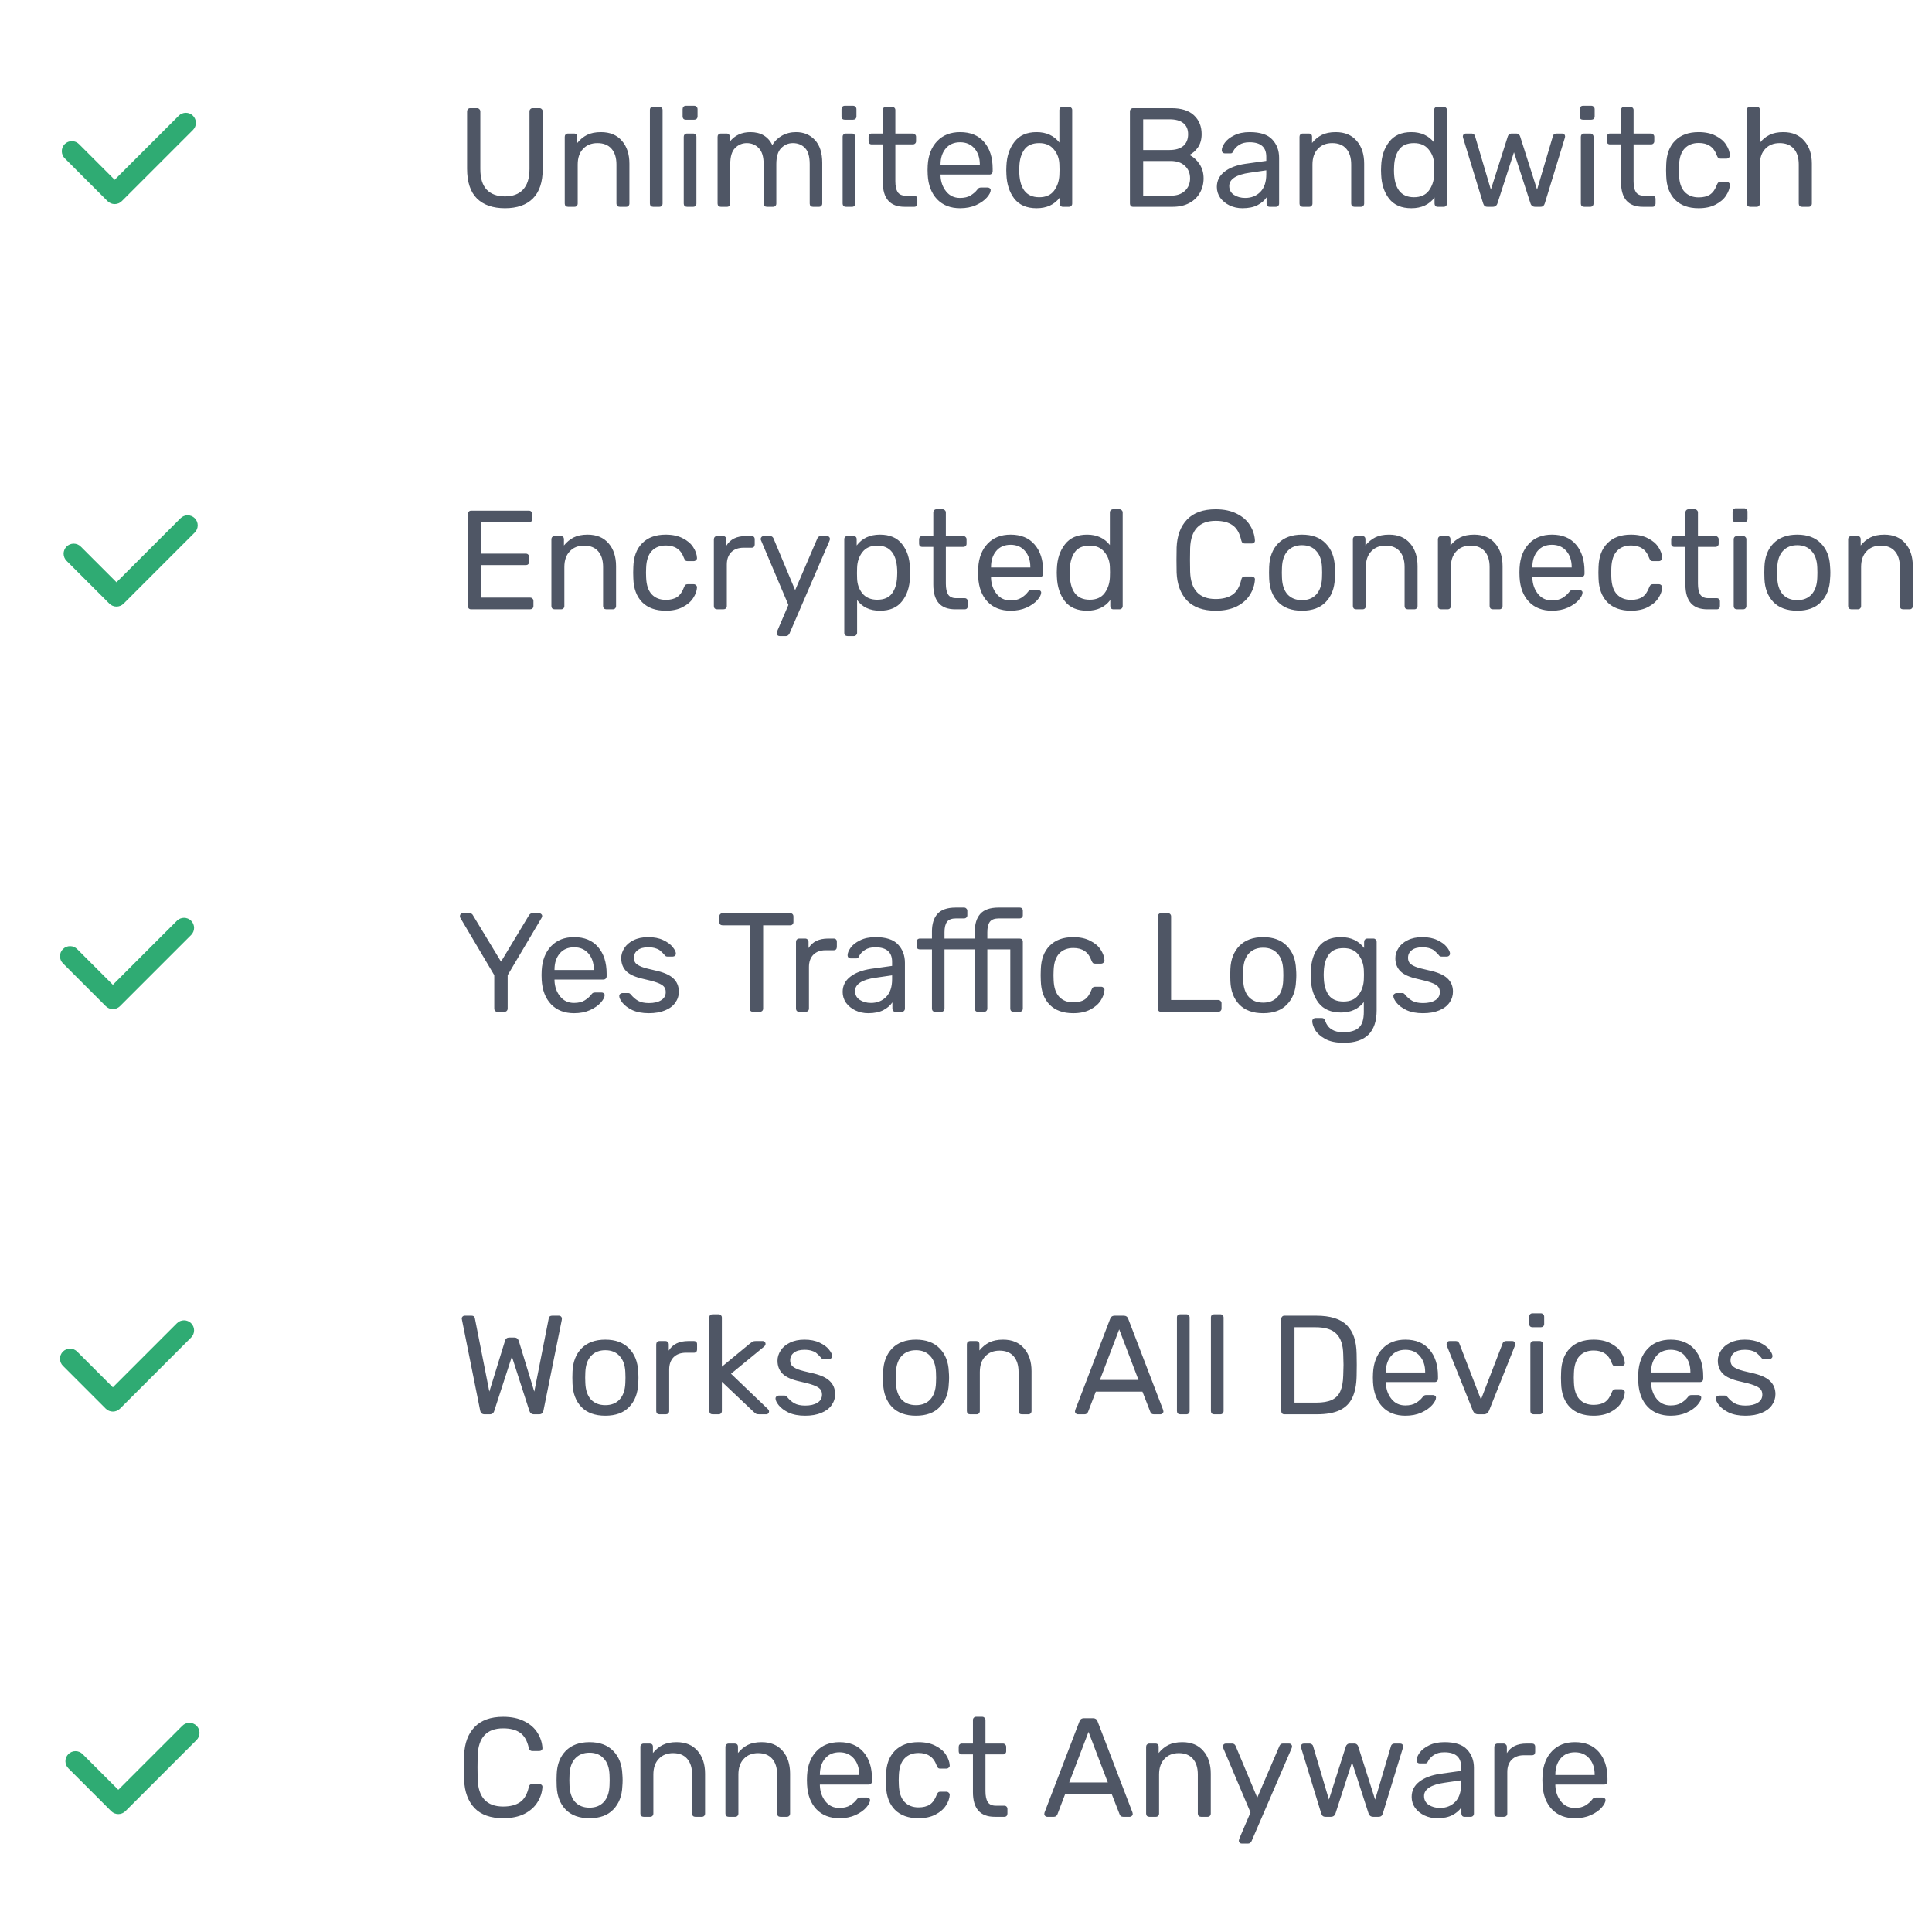 <svg width="192" height="191" viewBox="0 0 192 191" fill="none" xmlns="http://www.w3.org/2000/svg">
<path d="M46.81 60.55C46.717 60.55 46.642 60.522 46.586 60.466C46.53 60.4 46.502 60.321 46.502 60.228V51.086C46.502 50.983 46.53 50.904 46.586 50.848C46.642 50.782 46.717 50.75 46.81 50.75H52.564C52.667 50.75 52.746 50.782 52.802 50.848C52.867 50.904 52.9 50.983 52.9 51.086V51.59C52.9 51.683 52.867 51.758 52.802 51.814C52.746 51.87 52.667 51.898 52.564 51.898H47.79V55.02H52.256C52.359 55.02 52.438 55.052 52.494 55.118C52.559 55.174 52.592 55.253 52.592 55.356V55.832C52.592 55.925 52.559 56.004 52.494 56.07C52.438 56.126 52.359 56.154 52.256 56.154H47.79V59.388H52.676C52.779 59.388 52.858 59.42 52.914 59.486C52.98 59.542 53.012 59.621 53.012 59.724V60.228C53.012 60.321 52.98 60.4 52.914 60.466C52.849 60.522 52.77 60.55 52.676 60.55H46.81ZM55.119 60.55C55.025 60.55 54.946 60.522 54.881 60.466C54.825 60.4 54.797 60.321 54.797 60.228V53.592C54.797 53.498 54.825 53.424 54.881 53.368C54.946 53.302 55.025 53.27 55.119 53.27H55.721C55.823 53.27 55.903 53.298 55.959 53.354C56.015 53.41 56.043 53.489 56.043 53.592V54.208C56.323 53.862 56.645 53.596 57.009 53.41C57.382 53.223 57.844 53.13 58.395 53.13C59.291 53.13 59.986 53.419 60.481 53.998C60.975 54.567 61.223 55.323 61.223 56.266V60.228C61.223 60.321 61.19 60.4 61.125 60.466C61.069 60.522 60.994 60.55 60.901 60.55H60.257C60.163 60.55 60.084 60.522 60.019 60.466C59.963 60.4 59.935 60.321 59.935 60.228V56.35C59.935 55.678 59.771 55.155 59.445 54.782C59.118 54.408 58.651 54.222 58.045 54.222C57.447 54.222 56.971 54.413 56.617 54.796C56.262 55.169 56.085 55.687 56.085 56.35V60.228C56.085 60.321 56.052 60.4 55.987 60.466C55.931 60.522 55.856 60.55 55.763 60.55H55.119ZM66.158 60.69C65.159 60.69 64.38 60.41 63.82 59.85C63.26 59.28 62.966 58.487 62.938 57.47L62.924 56.91L62.938 56.35C62.966 55.332 63.26 54.544 63.82 53.984C64.38 53.414 65.159 53.13 66.158 53.13C66.83 53.13 67.395 53.251 67.852 53.494C68.319 53.727 68.664 54.021 68.888 54.376C69.121 54.73 69.247 55.085 69.266 55.44C69.275 55.524 69.243 55.598 69.168 55.664C69.103 55.729 69.028 55.762 68.944 55.762H68.328C68.235 55.762 68.165 55.743 68.118 55.706C68.071 55.659 68.025 55.58 67.978 55.468C67.81 55.01 67.577 54.688 67.278 54.502C66.989 54.306 66.62 54.208 66.172 54.208C65.584 54.208 65.117 54.39 64.772 54.754C64.427 55.118 64.24 55.673 64.212 56.42L64.198 56.91L64.212 57.4C64.24 58.146 64.427 58.702 64.772 59.066C65.117 59.43 65.584 59.612 66.172 59.612C66.629 59.612 67.003 59.518 67.292 59.332C67.581 59.136 67.81 58.809 67.978 58.352C68.025 58.24 68.071 58.165 68.118 58.128C68.165 58.081 68.235 58.058 68.328 58.058H68.944C69.028 58.058 69.103 58.09 69.168 58.156C69.243 58.221 69.275 58.296 69.266 58.38C69.247 58.725 69.121 59.075 68.888 59.43C68.664 59.784 68.319 60.083 67.852 60.326C67.395 60.568 66.83 60.69 66.158 60.69ZM71.265 60.55C71.172 60.55 71.093 60.522 71.027 60.466C70.971 60.4 70.943 60.321 70.943 60.228V53.606C70.943 53.512 70.971 53.433 71.027 53.368C71.093 53.302 71.172 53.27 71.265 53.27H71.853C71.956 53.27 72.035 53.302 72.091 53.368C72.157 53.424 72.189 53.503 72.189 53.606V54.222C72.572 53.587 73.221 53.27 74.135 53.27H74.681C74.784 53.27 74.863 53.298 74.919 53.354C74.975 53.41 75.003 53.489 75.003 53.592V54.11C75.003 54.203 74.975 54.282 74.919 54.348C74.863 54.404 74.784 54.432 74.681 54.432H73.883C73.37 54.432 72.964 54.581 72.665 54.88C72.376 55.178 72.231 55.584 72.231 56.098V60.228C72.231 60.321 72.199 60.4 72.133 60.466C72.068 60.522 71.989 60.55 71.895 60.55H71.265ZM77.481 63.21C77.397 63.21 77.327 63.182 77.271 63.126C77.215 63.07 77.187 63.004 77.187 62.93C77.187 62.902 77.21 62.818 77.257 62.678L78.349 60.116L75.675 53.802C75.619 53.69 75.591 53.61 75.591 53.564C75.6 53.48 75.633 53.41 75.689 53.354C75.745 53.298 75.81 53.27 75.885 53.27H76.529C76.678 53.27 76.79 53.344 76.865 53.494L79.021 58.646L81.233 53.494C81.308 53.344 81.42 53.27 81.569 53.27H82.199C82.274 53.27 82.339 53.298 82.395 53.354C82.451 53.41 82.479 53.475 82.479 53.55C82.479 53.615 82.456 53.699 82.409 53.802L78.447 62.986C78.4 63.06 78.349 63.116 78.293 63.154C78.246 63.191 78.181 63.21 78.097 63.21H77.481ZM84.227 63.21C84.133 63.21 84.054 63.182 83.989 63.126C83.933 63.07 83.904 62.99 83.904 62.888V53.592C83.904 53.489 83.933 53.41 83.989 53.354C84.054 53.298 84.133 53.27 84.227 53.27H84.814C84.917 53.27 84.996 53.298 85.052 53.354C85.109 53.41 85.136 53.489 85.136 53.592V54.208C85.678 53.489 86.448 53.13 87.447 53.13C88.427 53.13 89.159 53.442 89.644 54.068C90.139 54.684 90.4 55.472 90.428 56.434C90.438 56.536 90.442 56.695 90.442 56.91C90.442 57.124 90.438 57.283 90.428 57.386C90.4 58.338 90.139 59.126 89.644 59.752C89.159 60.377 88.427 60.69 87.447 60.69C86.448 60.69 85.692 60.335 85.178 59.626V62.888C85.178 62.981 85.146 63.056 85.081 63.112C85.025 63.177 84.95 63.21 84.856 63.21H84.227ZM87.18 59.598C87.853 59.598 88.343 59.388 88.65 58.968C88.959 58.548 89.126 57.997 89.154 57.316C89.164 57.222 89.168 57.087 89.168 56.91C89.168 55.118 88.506 54.222 87.18 54.222C86.527 54.222 86.032 54.441 85.697 54.88C85.37 55.309 85.197 55.818 85.178 56.406C85.169 56.508 85.165 56.69 85.165 56.952C85.165 57.213 85.169 57.395 85.178 57.498C85.197 58.067 85.374 58.562 85.71 58.982C86.056 59.392 86.546 59.598 87.18 59.598ZM94.921 60.55C93.474 60.55 92.751 59.733 92.751 58.1V54.348H91.645C91.552 54.348 91.477 54.32 91.421 54.264C91.365 54.208 91.337 54.133 91.337 54.04V53.592C91.337 53.498 91.365 53.424 91.421 53.368C91.477 53.302 91.552 53.27 91.645 53.27H92.751V50.932C92.751 50.838 92.779 50.764 92.835 50.708C92.891 50.642 92.966 50.61 93.059 50.61H93.675C93.768 50.61 93.843 50.642 93.899 50.708C93.964 50.764 93.997 50.838 93.997 50.932V53.27H95.733C95.826 53.27 95.901 53.302 95.957 53.368C96.022 53.424 96.055 53.498 96.055 53.592V54.04C96.055 54.133 96.022 54.208 95.957 54.264C95.901 54.32 95.826 54.348 95.733 54.348H93.997V58.002C93.997 58.478 94.072 58.837 94.221 59.08C94.38 59.322 94.646 59.444 95.019 59.444H95.873C95.966 59.444 96.041 59.476 96.097 59.542C96.153 59.598 96.181 59.672 96.181 59.766V60.228C96.181 60.321 96.153 60.4 96.097 60.466C96.041 60.522 95.966 60.55 95.873 60.55H94.921ZM100.433 60.69C99.481 60.69 98.72 60.396 98.151 59.808C97.581 59.21 97.269 58.398 97.213 57.372L97.199 56.896L97.213 56.434C97.269 55.426 97.581 54.623 98.151 54.026C98.72 53.428 99.481 53.13 100.433 53.13C101.459 53.13 102.253 53.456 102.813 54.11C103.382 54.763 103.667 55.65 103.667 56.77V57.022C103.667 57.115 103.634 57.194 103.569 57.26C103.513 57.316 103.438 57.344 103.345 57.344H98.487V57.47C98.515 58.076 98.701 58.594 99.047 59.024C99.392 59.453 99.849 59.668 100.419 59.668C100.857 59.668 101.212 59.584 101.483 59.416C101.763 59.238 101.973 59.056 102.113 58.87C102.197 58.758 102.262 58.692 102.309 58.674C102.355 58.646 102.435 58.632 102.547 58.632H103.163C103.247 58.632 103.317 58.655 103.373 58.702C103.438 58.748 103.471 58.809 103.471 58.884C103.471 59.089 103.345 59.336 103.093 59.626C102.841 59.915 102.481 60.167 102.015 60.382C101.557 60.587 101.03 60.69 100.433 60.69ZM102.393 56.392V56.35C102.393 55.696 102.215 55.164 101.861 54.754C101.506 54.343 101.03 54.138 100.433 54.138C99.826 54.138 99.35 54.343 99.005 54.754C98.659 55.164 98.487 55.696 98.487 56.35V56.392H102.393ZM108.029 60.69C107.049 60.69 106.312 60.372 105.817 59.738C105.332 59.103 105.07 58.3 105.033 57.33L105.019 56.91L105.033 56.49C105.07 55.528 105.336 54.73 105.831 54.096C106.326 53.452 107.058 53.13 108.029 53.13C109 53.13 109.756 53.475 110.297 54.166V50.932C110.297 50.838 110.325 50.764 110.381 50.708C110.446 50.642 110.526 50.61 110.619 50.61H111.249C111.342 50.61 111.417 50.642 111.473 50.708C111.538 50.764 111.571 50.838 111.571 50.932V60.228C111.571 60.321 111.538 60.4 111.473 60.466C111.417 60.522 111.342 60.55 111.249 60.55H110.647C110.554 60.55 110.479 60.522 110.423 60.466C110.367 60.4 110.339 60.321 110.339 60.228V59.626C109.807 60.335 109.037 60.69 108.029 60.69ZM108.295 59.598C108.948 59.598 109.438 59.383 109.765 58.954C110.092 58.515 110.269 57.997 110.297 57.4C110.306 57.297 110.311 57.12 110.311 56.868C110.311 56.606 110.306 56.424 110.297 56.322C110.278 55.752 110.096 55.262 109.751 54.852C109.415 54.432 108.93 54.222 108.295 54.222C107.623 54.222 107.133 54.432 106.825 54.852C106.517 55.272 106.349 55.822 106.321 56.504L106.307 56.91C106.307 58.702 106.97 59.598 108.295 59.598ZM120.809 60.69C119.568 60.69 118.62 60.354 117.967 59.682C117.323 59 116.978 58.072 116.931 56.896C116.922 56.644 116.917 56.233 116.917 55.664C116.917 55.085 116.922 54.665 116.931 54.404C116.978 53.228 117.323 52.304 117.967 51.632C118.62 50.95 119.568 50.61 120.809 50.61C121.64 50.61 122.344 50.759 122.923 51.058C123.502 51.347 123.936 51.73 124.225 52.206C124.524 52.682 124.687 53.19 124.715 53.732C124.715 53.816 124.682 53.886 124.617 53.942C124.561 53.988 124.491 54.012 124.407 54.012H123.707C123.614 54.012 123.539 53.988 123.483 53.942C123.427 53.895 123.385 53.816 123.357 53.704C123.198 52.985 122.909 52.481 122.489 52.192C122.078 51.902 121.518 51.758 120.809 51.758C119.185 51.758 118.34 52.663 118.275 54.474C118.266 54.726 118.261 55.113 118.261 55.636C118.261 56.158 118.266 56.555 118.275 56.826C118.34 58.627 119.185 59.528 120.809 59.528C121.509 59.528 122.069 59.383 122.489 59.094C122.909 58.804 123.198 58.305 123.357 57.596C123.385 57.484 123.427 57.404 123.483 57.358C123.539 57.311 123.614 57.288 123.707 57.288H124.407C124.491 57.288 124.561 57.316 124.617 57.372C124.682 57.418 124.715 57.484 124.715 57.568C124.687 58.109 124.524 58.618 124.225 59.094C123.936 59.57 123.502 59.957 122.923 60.256C122.344 60.545 121.64 60.69 120.809 60.69ZM129.391 60.69C128.365 60.69 127.571 60.4 127.011 59.822C126.461 59.243 126.167 58.473 126.129 57.512L126.115 56.91L126.129 56.308C126.167 55.346 126.465 54.576 127.025 53.998C127.595 53.419 128.383 53.13 129.391 53.13C130.399 53.13 131.183 53.419 131.743 53.998C132.313 54.576 132.616 55.346 132.653 56.308C132.672 56.513 132.681 56.714 132.681 56.91C132.681 57.106 132.672 57.306 132.653 57.512C132.616 58.473 132.317 59.243 131.757 59.822C131.207 60.4 130.418 60.69 129.391 60.69ZM129.391 59.64C129.989 59.64 130.46 59.453 130.805 59.08C131.16 58.697 131.351 58.151 131.379 57.442C131.389 57.348 131.393 57.171 131.393 56.91C131.393 56.648 131.389 56.471 131.379 56.378C131.351 55.668 131.16 55.127 130.805 54.754C130.46 54.371 129.989 54.18 129.391 54.18C128.794 54.18 128.318 54.371 127.963 54.754C127.618 55.127 127.431 55.668 127.403 56.378L127.389 56.91L127.403 57.442C127.431 58.151 127.618 58.697 127.963 59.08C128.318 59.453 128.794 59.64 129.391 59.64ZM134.771 60.55C134.678 60.55 134.598 60.522 134.533 60.466C134.477 60.4 134.449 60.321 134.449 60.228V53.592C134.449 53.498 134.477 53.424 134.533 53.368C134.598 53.302 134.678 53.27 134.771 53.27H135.373C135.476 53.27 135.555 53.298 135.611 53.354C135.667 53.41 135.695 53.489 135.695 53.592V54.208C135.975 53.862 136.297 53.596 136.661 53.41C137.034 53.223 137.496 53.13 138.047 53.13C138.943 53.13 139.638 53.419 140.133 53.998C140.628 54.567 140.875 55.323 140.875 56.266V60.228C140.875 60.321 140.842 60.4 140.777 60.466C140.721 60.522 140.646 60.55 140.553 60.55H139.909C139.816 60.55 139.736 60.522 139.671 60.466C139.615 60.4 139.587 60.321 139.587 60.228V56.35C139.587 55.678 139.424 55.155 139.097 54.782C138.77 54.408 138.304 54.222 137.697 54.222C137.1 54.222 136.624 54.413 136.269 54.796C135.914 55.169 135.737 55.687 135.737 56.35V60.228C135.737 60.321 135.704 60.4 135.639 60.466C135.583 60.522 135.508 60.55 135.415 60.55H134.771ZM143.22 60.55C143.127 60.55 143.048 60.522 142.982 60.466C142.926 60.4 142.898 60.321 142.898 60.228V53.592C142.898 53.498 142.926 53.424 142.982 53.368C143.048 53.302 143.127 53.27 143.22 53.27H143.822C143.925 53.27 144.004 53.298 144.06 53.354C144.116 53.41 144.144 53.489 144.144 53.592V54.208C144.424 53.862 144.746 53.596 145.11 53.41C145.484 53.223 145.946 53.13 146.496 53.13C147.392 53.13 148.088 53.419 148.582 53.998C149.077 54.567 149.324 55.323 149.324 56.266V60.228C149.324 60.321 149.292 60.4 149.226 60.466C149.17 60.522 149.096 60.55 149.002 60.55H148.358C148.265 60.55 148.186 60.522 148.12 60.466C148.064 60.4 148.036 60.321 148.036 60.228V56.35C148.036 55.678 147.873 55.155 147.546 54.782C147.22 54.408 146.753 54.222 146.146 54.222C145.549 54.222 145.073 54.413 144.718 54.796C144.364 55.169 144.186 55.687 144.186 56.35V60.228C144.186 60.321 144.154 60.4 144.088 60.466C144.032 60.522 143.958 60.55 143.864 60.55H143.22ZM154.232 60.69C153.28 60.69 152.519 60.396 151.95 59.808C151.38 59.21 151.068 58.398 151.012 57.372L150.998 56.896L151.012 56.434C151.068 55.426 151.38 54.623 151.95 54.026C152.519 53.428 153.28 53.13 154.232 53.13C155.258 53.13 156.052 53.456 156.612 54.11C157.181 54.763 157.466 55.65 157.466 56.77V57.022C157.466 57.115 157.433 57.194 157.368 57.26C157.312 57.316 157.237 57.344 157.144 57.344H152.286V57.47C152.314 58.076 152.5 58.594 152.846 59.024C153.191 59.453 153.648 59.668 154.218 59.668C154.656 59.668 155.011 59.584 155.282 59.416C155.562 59.238 155.772 59.056 155.912 58.87C155.996 58.758 156.061 58.692 156.108 58.674C156.154 58.646 156.234 58.632 156.346 58.632H156.962C157.046 58.632 157.116 58.655 157.172 58.702C157.237 58.748 157.27 58.809 157.27 58.884C157.27 59.089 157.144 59.336 156.892 59.626C156.64 59.915 156.28 60.167 155.814 60.382C155.356 60.587 154.829 60.69 154.232 60.69ZM156.192 56.392V56.35C156.192 55.696 156.014 55.164 155.66 54.754C155.305 54.343 154.829 54.138 154.232 54.138C153.625 54.138 153.149 54.343 152.804 54.754C152.458 55.164 152.286 55.696 152.286 56.35V56.392H156.192ZM162.08 60.69C161.081 60.69 160.302 60.41 159.742 59.85C159.182 59.28 158.888 58.487 158.86 57.47L158.846 56.91L158.86 56.35C158.888 55.332 159.182 54.544 159.742 53.984C160.302 53.414 161.081 53.13 162.08 53.13C162.752 53.13 163.317 53.251 163.774 53.494C164.241 53.727 164.586 54.021 164.81 54.376C165.043 54.73 165.169 55.085 165.188 55.44C165.197 55.524 165.165 55.598 165.09 55.664C165.025 55.729 164.95 55.762 164.866 55.762H164.25C164.157 55.762 164.087 55.743 164.04 55.706C163.993 55.659 163.947 55.58 163.9 55.468C163.732 55.01 163.499 54.688 163.2 54.502C162.911 54.306 162.542 54.208 162.094 54.208C161.506 54.208 161.039 54.39 160.694 54.754C160.349 55.118 160.162 55.673 160.134 56.42L160.12 56.91L160.134 57.4C160.162 58.146 160.349 58.702 160.694 59.066C161.039 59.43 161.506 59.612 162.094 59.612C162.551 59.612 162.925 59.518 163.214 59.332C163.503 59.136 163.732 58.809 163.9 58.352C163.947 58.24 163.993 58.165 164.04 58.128C164.087 58.081 164.157 58.058 164.25 58.058H164.866C164.95 58.058 165.025 58.09 165.09 58.156C165.165 58.221 165.197 58.296 165.188 58.38C165.169 58.725 165.043 59.075 164.81 59.43C164.586 59.784 164.241 60.083 163.774 60.326C163.317 60.568 162.752 60.69 162.08 60.69ZM169.665 60.55C168.218 60.55 167.495 59.733 167.495 58.1V54.348H166.389C166.296 54.348 166.221 54.32 166.165 54.264C166.109 54.208 166.081 54.133 166.081 54.04V53.592C166.081 53.498 166.109 53.424 166.165 53.368C166.221 53.302 166.296 53.27 166.389 53.27H167.495V50.932C167.495 50.838 167.523 50.764 167.579 50.708C167.635 50.642 167.71 50.61 167.803 50.61H168.419C168.512 50.61 168.587 50.642 168.643 50.708C168.708 50.764 168.741 50.838 168.741 50.932V53.27H170.477C170.57 53.27 170.645 53.302 170.701 53.368C170.766 53.424 170.799 53.498 170.799 53.592V54.04C170.799 54.133 170.766 54.208 170.701 54.264C170.645 54.32 170.57 54.348 170.477 54.348H168.741V58.002C168.741 58.478 168.816 58.837 168.965 59.08C169.124 59.322 169.39 59.444 169.763 59.444H170.617C170.71 59.444 170.785 59.476 170.841 59.542C170.897 59.598 170.925 59.672 170.925 59.766V60.228C170.925 60.321 170.897 60.4 170.841 60.466C170.785 60.522 170.71 60.55 170.617 60.55H169.665ZM172.503 51.898C172.41 51.898 172.33 51.87 172.265 51.814C172.209 51.748 172.181 51.669 172.181 51.576V50.848C172.181 50.754 172.209 50.675 172.265 50.61C172.33 50.544 172.41 50.512 172.503 50.512H173.329C173.422 50.512 173.502 50.544 173.567 50.61C173.632 50.675 173.665 50.754 173.665 50.848V51.576C173.665 51.669 173.632 51.748 173.567 51.814C173.502 51.87 173.422 51.898 173.329 51.898H172.503ZM172.615 60.55C172.522 60.55 172.442 60.522 172.377 60.466C172.321 60.4 172.293 60.321 172.293 60.228V53.592C172.293 53.498 172.321 53.424 172.377 53.368C172.442 53.302 172.522 53.27 172.615 53.27H173.231C173.324 53.27 173.399 53.302 173.455 53.368C173.52 53.424 173.553 53.498 173.553 53.592V60.228C173.553 60.321 173.52 60.4 173.455 60.466C173.399 60.522 173.324 60.55 173.231 60.55H172.615ZM178.61 60.69C177.583 60.69 176.79 60.4 176.23 59.822C175.679 59.243 175.385 58.473 175.348 57.512L175.334 56.91L175.348 56.308C175.385 55.346 175.684 54.576 176.244 53.998C176.813 53.419 177.602 53.13 178.61 53.13C179.618 53.13 180.402 53.419 180.962 53.998C181.531 54.576 181.835 55.346 181.872 56.308C181.891 56.513 181.9 56.714 181.9 56.91C181.9 57.106 181.891 57.306 181.872 57.512C181.835 58.473 181.536 59.243 180.976 59.822C180.425 60.4 179.637 60.69 178.61 60.69ZM178.61 59.64C179.207 59.64 179.679 59.453 180.024 59.08C180.379 58.697 180.57 58.151 180.598 57.442C180.607 57.348 180.612 57.171 180.612 56.91C180.612 56.648 180.607 56.471 180.598 56.378C180.57 55.668 180.379 55.127 180.024 54.754C179.679 54.371 179.207 54.18 178.61 54.18C178.013 54.18 177.537 54.371 177.182 54.754C176.837 55.127 176.65 55.668 176.622 56.378L176.608 56.91L176.622 57.442C176.65 58.151 176.837 58.697 177.182 59.08C177.537 59.453 178.013 59.64 178.61 59.64ZM183.99 60.55C183.897 60.55 183.817 60.522 183.752 60.466C183.696 60.4 183.668 60.321 183.668 60.228V53.592C183.668 53.498 183.696 53.424 183.752 53.368C183.817 53.302 183.897 53.27 183.99 53.27H184.592C184.695 53.27 184.774 53.298 184.83 53.354C184.886 53.41 184.914 53.489 184.914 53.592V54.208C185.194 53.862 185.516 53.596 185.88 53.41C186.253 53.223 186.715 53.13 187.266 53.13C188.162 53.13 188.857 53.419 189.352 53.998C189.847 54.567 190.094 55.323 190.094 56.266V60.228C190.094 60.321 190.061 60.4 189.996 60.466C189.94 60.522 189.865 60.55 189.772 60.55H189.128C189.035 60.55 188.955 60.522 188.89 60.466C188.834 60.4 188.806 60.321 188.806 60.228V56.35C188.806 55.678 188.643 55.155 188.316 54.782C187.989 54.408 187.523 54.222 186.916 54.222C186.319 54.222 185.843 54.413 185.488 54.796C185.133 55.169 184.956 55.687 184.956 56.35V60.228C184.956 60.321 184.923 60.4 184.858 60.466C184.802 60.522 184.727 60.55 184.634 60.55H183.99Z" fill="#4F5665"/>
<path d="M11.576 60.28C11.445 60.28 11.315 60.254 11.194 60.204C11.072 60.154 10.962 60.08 10.869 59.988L6.627 55.745C6.532 55.652 6.455 55.542 6.403 55.42C6.35 55.298 6.323 55.167 6.321 55.034C6.32 54.901 6.345 54.77 6.396 54.647C6.446 54.524 6.52 54.412 6.614 54.318C6.708 54.224 6.819 54.15 6.942 54.099C7.065 54.049 7.197 54.024 7.329 54.025C7.462 54.026 7.593 54.053 7.715 54.106C7.837 54.158 7.948 54.234 8.04 54.33L11.575 57.865L17.94 51.502C18.128 51.314 18.382 51.209 18.647 51.208C18.913 51.208 19.167 51.314 19.355 51.501C19.542 51.689 19.648 51.943 19.648 52.208C19.648 52.474 19.543 52.728 19.355 52.916L12.283 59.988C12.19 60.08 12.08 60.154 11.959 60.204C11.837 60.254 11.707 60.28 11.576 60.28Z" fill="#2FAB73"/>
<path d="M49.442 100.55C49.349 100.55 49.27 100.522 49.204 100.466C49.148 100.4 49.12 100.321 49.12 100.228V96.91L45.746 91.212C45.718 91.156 45.704 91.095 45.704 91.03C45.704 90.955 45.732 90.89 45.788 90.834C45.844 90.778 45.91 90.75 45.984 90.75H46.656C46.824 90.75 46.946 90.829 47.02 90.988L49.792 95.566L52.55 90.988C52.644 90.829 52.765 90.75 52.914 90.75H53.586C53.661 90.75 53.726 90.778 53.782 90.834C53.847 90.89 53.88 90.955 53.88 91.03C53.88 91.076 53.861 91.137 53.824 91.212L50.45 96.91V100.228C50.45 100.321 50.417 100.4 50.352 100.466C50.296 100.522 50.217 100.55 50.114 100.55H49.442ZM57.052 100.69C56.1 100.69 55.339 100.396 54.77 99.808C54.2 99.21 53.888 98.398 53.832 97.372L53.818 96.896L53.832 96.434C53.888 95.426 54.2 94.623 54.77 94.026C55.339 93.428 56.1 93.13 57.052 93.13C58.078 93.13 58.872 93.456 59.432 94.11C60.001 94.763 60.286 95.65 60.286 96.77V97.022C60.286 97.115 60.253 97.194 60.188 97.26C60.132 97.316 60.057 97.344 59.964 97.344H55.106V97.47C55.134 98.076 55.321 98.594 55.666 99.024C56.011 99.453 56.468 99.668 57.038 99.668C57.477 99.668 57.831 99.584 58.102 99.416C58.382 99.238 58.592 99.056 58.732 98.87C58.816 98.758 58.881 98.692 58.928 98.674C58.974 98.646 59.054 98.632 59.166 98.632H59.782C59.866 98.632 59.936 98.655 59.992 98.702C60.057 98.748 60.09 98.809 60.09 98.884C60.09 99.089 59.964 99.336 59.712 99.626C59.46 99.915 59.1 100.167 58.634 100.382C58.176 100.587 57.649 100.69 57.052 100.69ZM59.012 96.392V96.35C59.012 95.696 58.834 95.164 58.48 94.754C58.125 94.343 57.649 94.138 57.052 94.138C56.445 94.138 55.969 94.343 55.624 94.754C55.279 95.164 55.106 95.696 55.106 96.35V96.392H59.012ZM64.48 100.69C63.836 100.69 63.29 100.587 62.842 100.382C62.404 100.167 62.077 99.924 61.862 99.654C61.648 99.383 61.54 99.159 61.54 98.982C61.54 98.888 61.573 98.818 61.638 98.772C61.703 98.716 61.773 98.688 61.848 98.688H62.436C62.492 98.688 62.534 98.697 62.562 98.716C62.599 98.734 62.646 98.776 62.702 98.842C62.917 99.103 63.155 99.308 63.416 99.458C63.687 99.607 64.046 99.682 64.494 99.682C64.998 99.682 65.4 99.588 65.698 99.402C66.006 99.215 66.16 98.944 66.16 98.59C66.16 98.356 66.095 98.17 65.964 98.03C65.834 97.89 65.614 97.764 65.306 97.652C65.007 97.54 64.559 97.418 63.962 97.288C63.15 97.11 62.576 96.854 62.24 96.518C61.904 96.182 61.736 95.748 61.736 95.216C61.736 94.87 61.839 94.539 62.044 94.222C62.249 93.895 62.553 93.634 62.954 93.438C63.365 93.232 63.85 93.13 64.41 93.13C64.998 93.13 65.498 93.228 65.908 93.424C66.328 93.62 66.641 93.848 66.846 94.11C67.061 94.371 67.168 94.59 67.168 94.768C67.168 94.852 67.135 94.922 67.07 94.978C67.014 95.034 66.944 95.062 66.86 95.062H66.328C66.198 95.062 66.104 95.01 66.048 94.908C65.889 94.73 65.754 94.595 65.642 94.502C65.54 94.399 65.385 94.315 65.18 94.25C64.975 94.175 64.718 94.138 64.41 94.138C63.953 94.138 63.603 94.236 63.36 94.432C63.117 94.618 62.996 94.87 62.996 95.188C62.996 95.384 63.047 95.552 63.15 95.692C63.253 95.822 63.449 95.948 63.738 96.07C64.028 96.182 64.457 96.298 65.026 96.42C65.913 96.606 66.538 96.872 66.902 97.218C67.275 97.563 67.462 98.006 67.462 98.548C67.462 98.949 67.346 99.313 67.112 99.64C66.888 99.966 66.547 100.223 66.09 100.41C65.642 100.596 65.106 100.69 64.48 100.69ZM74.833 100.55C74.74 100.55 74.661 100.522 74.595 100.466C74.539 100.4 74.511 100.321 74.511 100.228V91.954H71.809C71.716 91.954 71.637 91.926 71.571 91.87C71.515 91.804 71.487 91.725 71.487 91.632V91.086C71.487 90.983 71.515 90.904 71.571 90.848C71.637 90.782 71.716 90.75 71.809 90.75H78.529C78.632 90.75 78.711 90.782 78.767 90.848C78.823 90.904 78.851 90.983 78.851 91.086V91.632C78.851 91.725 78.819 91.804 78.753 91.87C78.697 91.926 78.623 91.954 78.529 91.954H75.841V100.228C75.841 100.321 75.809 100.4 75.743 100.466C75.678 100.522 75.599 100.55 75.505 100.55H74.833ZM79.427 100.55C79.334 100.55 79.255 100.522 79.189 100.466C79.133 100.4 79.105 100.321 79.105 100.228V93.606C79.105 93.512 79.133 93.433 79.189 93.368C79.255 93.302 79.334 93.27 79.427 93.27H80.015C80.118 93.27 80.197 93.302 80.253 93.368C80.319 93.424 80.351 93.503 80.351 93.606V94.222C80.734 93.587 81.383 93.27 82.297 93.27H82.843C82.946 93.27 83.025 93.298 83.081 93.354C83.137 93.41 83.165 93.489 83.165 93.592V94.11C83.165 94.203 83.137 94.282 83.081 94.348C83.025 94.404 82.946 94.432 82.843 94.432H82.045C81.532 94.432 81.126 94.581 80.827 94.88C80.538 95.178 80.393 95.584 80.393 96.098V100.228C80.393 100.321 80.361 100.4 80.295 100.466C80.23 100.522 80.151 100.55 80.057 100.55H79.427ZM86.276 100.69C85.818 100.69 85.394 100.596 85.002 100.41C84.619 100.223 84.311 99.971 84.078 99.654C83.854 99.327 83.742 98.968 83.742 98.576C83.742 97.96 83.994 97.456 84.498 97.064C85.002 96.672 85.688 96.41 86.556 96.28L88.656 95.986V95.58C88.656 94.618 88.1 94.138 86.99 94.138C86.56 94.138 86.215 94.226 85.954 94.404C85.692 94.572 85.501 94.772 85.38 95.006C85.342 95.099 85.3 95.164 85.254 95.202C85.216 95.23 85.16 95.244 85.086 95.244H84.54C84.456 95.244 84.381 95.216 84.316 95.16C84.26 95.094 84.232 95.02 84.232 94.936C84.232 94.721 84.33 94.474 84.526 94.194C84.731 93.904 85.044 93.657 85.464 93.452C85.884 93.237 86.397 93.13 87.004 93.13C88.049 93.13 88.796 93.372 89.244 93.858C89.701 94.343 89.93 94.95 89.93 95.678V100.228C89.93 100.321 89.897 100.4 89.832 100.466C89.776 100.522 89.701 100.55 89.608 100.55H88.992C88.898 100.55 88.824 100.522 88.768 100.466C88.712 100.4 88.684 100.321 88.684 100.228V99.612C88.478 99.92 88.18 100.176 87.788 100.382C87.396 100.587 86.892 100.69 86.276 100.69ZM86.556 99.668C87.172 99.668 87.676 99.467 88.068 99.066C88.46 98.664 88.656 98.081 88.656 97.316V96.924L87.018 97.162C86.346 97.255 85.837 97.414 85.492 97.638C85.146 97.862 84.974 98.142 84.974 98.478C84.974 98.86 85.128 99.154 85.436 99.36C85.753 99.565 86.126 99.668 86.556 99.668ZM92.939 100.55C92.845 100.55 92.766 100.522 92.701 100.466C92.645 100.4 92.617 100.321 92.617 100.228V94.348H91.413C91.319 94.348 91.24 94.32 91.175 94.264C91.119 94.208 91.091 94.133 91.091 94.04V93.592C91.091 93.498 91.119 93.424 91.175 93.368C91.24 93.302 91.319 93.27 91.413 93.27H92.617V92.57C92.617 91.814 92.799 91.23 93.163 90.82C93.536 90.4 94.143 90.19 94.983 90.19H95.809C95.902 90.19 95.977 90.222 96.033 90.288C96.098 90.344 96.131 90.418 96.131 90.512V90.96C96.131 91.053 96.098 91.128 96.033 91.184C95.977 91.24 95.902 91.268 95.809 91.268H95.011C94.581 91.268 94.283 91.38 94.115 91.604C93.947 91.828 93.863 92.173 93.863 92.64V93.27H96.873V92.57C96.873 91.814 97.055 91.23 97.419 90.82C97.792 90.4 98.399 90.19 99.239 90.19H101.325C101.427 90.19 101.507 90.218 101.563 90.274C101.619 90.33 101.647 90.409 101.647 90.512V90.96C101.647 91.053 101.614 91.128 101.549 91.184C101.493 91.24 101.418 91.268 101.325 91.268H99.267C98.837 91.268 98.539 91.38 98.371 91.604C98.203 91.828 98.119 92.173 98.119 92.64V93.27H101.325C101.427 93.27 101.507 93.298 101.563 93.354C101.619 93.41 101.647 93.489 101.647 93.592V100.228C101.647 100.321 101.614 100.4 101.549 100.466C101.493 100.522 101.418 100.55 101.325 100.55H100.723C100.629 100.55 100.55 100.522 100.485 100.466C100.429 100.4 100.401 100.321 100.401 100.228V94.348H98.119V100.228C98.119 100.321 98.086 100.4 98.021 100.466C97.965 100.522 97.89 100.55 97.797 100.55H97.181C97.087 100.55 97.013 100.522 96.957 100.466C96.901 100.4 96.873 100.321 96.873 100.228V94.348H93.863V100.228C93.863 100.321 93.83 100.4 93.765 100.466C93.709 100.522 93.634 100.55 93.541 100.55H92.939ZM106.654 100.69C105.655 100.69 104.876 100.41 104.316 99.85C103.756 99.28 103.462 98.487 103.434 97.47L103.42 96.91L103.434 96.35C103.462 95.332 103.756 94.544 104.316 93.984C104.876 93.414 105.655 93.13 106.654 93.13C107.326 93.13 107.891 93.251 108.348 93.494C108.815 93.727 109.16 94.021 109.384 94.376C109.617 94.73 109.743 95.085 109.762 95.44C109.771 95.524 109.739 95.598 109.664 95.664C109.599 95.729 109.524 95.762 109.44 95.762H108.824C108.731 95.762 108.661 95.743 108.614 95.706C108.567 95.659 108.521 95.58 108.474 95.468C108.306 95.01 108.073 94.688 107.774 94.502C107.485 94.306 107.116 94.208 106.668 94.208C106.08 94.208 105.613 94.39 105.268 94.754C104.923 95.118 104.736 95.673 104.708 96.42L104.694 96.91L104.708 97.4C104.736 98.146 104.923 98.702 105.268 99.066C105.613 99.43 106.08 99.612 106.668 99.612C107.125 99.612 107.499 99.518 107.788 99.332C108.077 99.136 108.306 98.809 108.474 98.352C108.521 98.24 108.567 98.165 108.614 98.128C108.661 98.081 108.731 98.058 108.824 98.058H109.44C109.524 98.058 109.599 98.09 109.664 98.156C109.739 98.221 109.771 98.296 109.762 98.38C109.743 98.725 109.617 99.075 109.384 99.43C109.16 99.784 108.815 100.083 108.348 100.326C107.891 100.568 107.326 100.69 106.654 100.69ZM115.375 100.55C115.281 100.55 115.207 100.522 115.151 100.466C115.095 100.4 115.067 100.321 115.067 100.228V91.072C115.067 90.978 115.095 90.904 115.151 90.848C115.207 90.782 115.281 90.75 115.375 90.75H116.075C116.168 90.75 116.243 90.782 116.299 90.848C116.355 90.904 116.383 90.978 116.383 91.072V99.374H121.059C121.161 99.374 121.241 99.406 121.297 99.472C121.362 99.528 121.395 99.602 121.395 99.696V100.228C121.395 100.321 121.362 100.4 121.297 100.466C121.231 100.522 121.152 100.55 121.059 100.55H115.375ZM125.536 100.69C124.509 100.69 123.716 100.4 123.156 99.822C122.605 99.243 122.311 98.473 122.274 97.512L122.26 96.91L122.274 96.308C122.311 95.346 122.61 94.576 123.17 93.998C123.739 93.419 124.528 93.13 125.536 93.13C126.544 93.13 127.328 93.419 127.888 93.998C128.457 94.576 128.761 95.346 128.798 96.308C128.817 96.513 128.826 96.714 128.826 96.91C128.826 97.106 128.817 97.306 128.798 97.512C128.761 98.473 128.462 99.243 127.902 99.822C127.351 100.4 126.563 100.69 125.536 100.69ZM125.536 99.64C126.133 99.64 126.605 99.453 126.95 99.08C127.305 98.697 127.496 98.151 127.524 97.442C127.533 97.348 127.538 97.171 127.538 96.91C127.538 96.648 127.533 96.471 127.524 96.378C127.496 95.668 127.305 95.127 126.95 94.754C126.605 94.371 126.133 94.18 125.536 94.18C124.939 94.18 124.463 94.371 124.108 94.754C123.763 95.127 123.576 95.668 123.548 96.378L123.534 96.91L123.548 97.442C123.576 98.151 123.763 98.697 124.108 99.08C124.463 99.453 124.939 99.64 125.536 99.64ZM133.548 103.63C132.773 103.63 132.152 103.499 131.686 103.238C131.219 102.976 130.888 102.678 130.692 102.342C130.505 102.006 130.412 101.716 130.412 101.474C130.412 101.39 130.444 101.315 130.51 101.25C130.575 101.194 130.65 101.166 130.734 101.166H131.35C131.434 101.166 131.504 101.184 131.56 101.222C131.616 101.268 131.662 101.348 131.7 101.46C131.961 102.206 132.554 102.58 133.478 102.58C134.178 102.58 134.696 102.43 135.032 102.132C135.368 101.833 135.536 101.306 135.536 100.55V99.584C134.994 100.274 134.238 100.62 133.268 100.62C132.278 100.62 131.536 100.302 131.042 99.668C130.556 99.033 130.3 98.23 130.272 97.26L130.258 96.868L130.272 96.49C130.3 95.528 130.556 94.73 131.042 94.096C131.536 93.452 132.278 93.13 133.268 93.13C134.248 93.13 135.013 93.489 135.564 94.208V93.606C135.564 93.512 135.592 93.433 135.648 93.368C135.713 93.302 135.792 93.27 135.886 93.27H136.488C136.581 93.27 136.656 93.302 136.712 93.368C136.777 93.433 136.81 93.512 136.81 93.606V100.396C136.81 102.552 135.722 103.63 133.548 103.63ZM133.52 99.528C134.173 99.528 134.663 99.318 134.99 98.898C135.326 98.468 135.508 97.955 135.536 97.358C135.545 97.274 135.55 97.11 135.55 96.868C135.55 96.634 135.545 96.476 135.536 96.392C135.508 95.794 135.326 95.286 134.99 94.866C134.663 94.436 134.173 94.222 133.52 94.222C132.848 94.222 132.358 94.436 132.05 94.866C131.751 95.286 131.588 95.832 131.56 96.504L131.546 96.868L131.56 97.246C131.588 97.918 131.751 98.468 132.05 98.898C132.358 99.318 132.848 99.528 133.52 99.528ZM141.412 100.69C140.768 100.69 140.222 100.587 139.774 100.382C139.335 100.167 139.008 99.924 138.794 99.654C138.579 99.383 138.472 99.159 138.472 98.982C138.472 98.888 138.504 98.818 138.57 98.772C138.635 98.716 138.705 98.688 138.78 98.688H139.368C139.424 98.688 139.466 98.697 139.494 98.716C139.531 98.734 139.578 98.776 139.634 98.842C139.848 99.103 140.086 99.308 140.348 99.458C140.618 99.607 140.978 99.682 141.426 99.682C141.93 99.682 142.331 99.588 142.63 99.402C142.938 99.215 143.092 98.944 143.092 98.59C143.092 98.356 143.026 98.17 142.896 98.03C142.765 97.89 142.546 97.764 142.238 97.652C141.939 97.54 141.491 97.418 140.894 97.288C140.082 97.11 139.508 96.854 139.172 96.518C138.836 96.182 138.668 95.748 138.668 95.216C138.668 94.87 138.77 94.539 138.976 94.222C139.181 93.895 139.484 93.634 139.886 93.438C140.296 93.232 140.782 93.13 141.342 93.13C141.93 93.13 142.429 93.228 142.84 93.424C143.26 93.62 143.572 93.848 143.778 94.11C143.992 94.371 144.1 94.59 144.1 94.768C144.1 94.852 144.067 94.922 144.002 94.978C143.946 95.034 143.876 95.062 143.792 95.062H143.26C143.129 95.062 143.036 95.01 142.98 94.908C142.821 94.73 142.686 94.595 142.574 94.502C142.471 94.399 142.317 94.315 142.112 94.25C141.906 94.175 141.65 94.138 141.342 94.138C140.884 94.138 140.534 94.236 140.292 94.432C140.049 94.618 139.928 94.87 139.928 95.188C139.928 95.384 139.979 95.552 140.082 95.692C140.184 95.822 140.38 95.948 140.67 96.07C140.959 96.182 141.388 96.298 141.958 96.42C142.844 96.606 143.47 96.872 143.834 97.218C144.207 97.563 144.394 98.006 144.394 98.548C144.394 98.949 144.277 99.313 144.044 99.64C143.82 99.966 143.479 100.223 143.022 100.41C142.574 100.596 142.037 100.69 141.412 100.69Z" fill="#4F5665"/>
<path d="M11.216 100.28C11.085 100.28 10.954 100.254 10.833 100.204C10.712 100.154 10.602 100.08 10.509 99.988L6.267 95.745C6.171 95.652 6.095 95.542 6.042 95.42C5.99 95.298 5.962 95.167 5.961 95.034C5.96 94.901 5.985 94.77 6.035 94.647C6.085 94.524 6.16 94.412 6.253 94.318C6.347 94.224 6.459 94.15 6.582 94.1C6.705 94.049 6.836 94.024 6.969 94.025C7.102 94.026 7.233 94.053 7.355 94.106C7.477 94.158 7.587 94.234 7.68 94.33L11.215 97.865L17.58 91.502C17.767 91.314 18.022 91.209 18.287 91.208C18.552 91.208 18.807 91.314 18.994 91.501C19.182 91.689 19.287 91.943 19.288 92.208C19.288 92.474 19.182 92.728 18.995 92.916L11.923 99.988C11.83 100.08 11.72 100.154 11.598 100.204C11.477 100.254 11.347 100.28 11.216 100.28Z" fill="#2FAB73"/>
<path d="M48.154 140.55C47.921 140.55 47.776 140.428 47.72 140.186L45.914 131.184L45.886 131.03C45.886 130.955 45.914 130.89 45.97 130.834C46.026 130.778 46.092 130.75 46.166 130.75H46.852C47.048 130.75 47.16 130.829 47.188 130.988L48.63 138.296L50.184 133.256C50.24 133.032 50.385 132.92 50.618 132.92H51.108C51.332 132.92 51.481 133.032 51.556 133.256L53.096 138.296L54.538 130.988C54.566 130.829 54.683 130.75 54.888 130.75H55.56C55.635 130.75 55.7 130.778 55.756 130.834C55.812 130.89 55.84 130.955 55.84 131.03C55.84 131.086 55.836 131.137 55.826 131.184L54.006 140.186C53.959 140.428 53.815 140.55 53.572 140.55H53.068C52.835 140.55 52.681 140.433 52.606 140.2L50.87 134.81L49.12 140.2C49.055 140.433 48.906 140.55 48.672 140.55H48.154ZM60.157 140.69C59.13 140.69 58.337 140.4 57.777 139.822C57.226 139.243 56.932 138.473 56.895 137.512L56.881 136.91L56.895 136.308C56.932 135.346 57.231 134.576 57.791 133.998C58.36 133.419 59.149 133.13 60.157 133.13C61.165 133.13 61.949 133.419 62.509 133.998C63.078 134.576 63.382 135.346 63.419 136.308C63.438 136.513 63.447 136.714 63.447 136.91C63.447 137.106 63.438 137.306 63.419 137.512C63.382 138.473 63.083 139.243 62.523 139.822C61.972 140.4 61.184 140.69 60.157 140.69ZM60.157 139.64C60.754 139.64 61.226 139.453 61.571 139.08C61.926 138.697 62.117 138.151 62.145 137.442C62.154 137.348 62.159 137.171 62.159 136.91C62.159 136.648 62.154 136.471 62.145 136.378C62.117 135.668 61.926 135.127 61.571 134.754C61.226 134.371 60.754 134.18 60.157 134.18C59.56 134.18 59.084 134.371 58.729 134.754C58.384 135.127 58.197 135.668 58.169 136.378L58.155 136.91L58.169 137.442C58.197 138.151 58.384 138.697 58.729 139.08C59.084 139.453 59.56 139.64 60.157 139.64ZM65.537 140.55C65.443 140.55 65.364 140.522 65.299 140.466C65.243 140.4 65.215 140.321 65.215 140.228V133.606C65.215 133.512 65.243 133.433 65.299 133.368C65.364 133.302 65.443 133.27 65.537 133.27H66.125C66.227 133.27 66.307 133.302 66.363 133.368C66.428 133.424 66.461 133.503 66.461 133.606V134.222C66.843 133.587 67.492 133.27 68.407 133.27H68.953C69.055 133.27 69.135 133.298 69.191 133.354C69.247 133.41 69.275 133.489 69.275 133.592V134.11C69.275 134.203 69.247 134.282 69.191 134.348C69.135 134.404 69.055 134.432 68.953 134.432H68.155C67.641 134.432 67.235 134.581 66.937 134.88C66.647 135.178 66.503 135.584 66.503 136.098V140.228C66.503 140.321 66.47 140.4 66.405 140.466C66.339 140.522 66.26 140.55 66.167 140.55H65.537ZM70.814 140.55C70.721 140.55 70.642 140.522 70.576 140.466C70.52 140.4 70.492 140.321 70.492 140.228V130.932C70.492 130.829 70.52 130.75 70.576 130.694C70.642 130.638 70.721 130.61 70.814 130.61H71.416C71.51 130.61 71.584 130.642 71.64 130.708C71.706 130.764 71.738 130.838 71.738 130.932V135.818L74.538 133.508C74.678 133.405 74.776 133.34 74.832 133.312C74.888 133.284 74.977 133.27 75.098 133.27H75.798C75.882 133.27 75.948 133.298 75.994 133.354C76.05 133.4 76.078 133.47 76.078 133.564C76.078 133.648 76.027 133.736 75.924 133.83L72.648 136.518L76.274 139.99C76.377 140.092 76.428 140.181 76.428 140.256C76.428 140.34 76.4 140.41 76.344 140.466C76.298 140.522 76.232 140.55 76.148 140.55H75.462C75.322 140.55 75.22 140.536 75.154 140.508C75.098 140.48 75.014 140.414 74.902 140.312L71.738 137.316V140.228C71.738 140.321 71.706 140.4 71.64 140.466C71.584 140.522 71.51 140.55 71.416 140.55H70.814ZM80.011 140.69C79.367 140.69 78.821 140.587 78.373 140.382C77.935 140.167 77.608 139.924 77.393 139.654C77.179 139.383 77.071 139.159 77.071 138.982C77.071 138.888 77.104 138.818 77.169 138.772C77.235 138.716 77.305 138.688 77.379 138.688H77.967C78.023 138.688 78.065 138.697 78.093 138.716C78.131 138.734 78.177 138.776 78.233 138.842C78.448 139.103 78.686 139.308 78.947 139.458C79.218 139.607 79.577 139.682 80.025 139.682C80.529 139.682 80.931 139.588 81.229 139.402C81.537 139.215 81.691 138.944 81.691 138.59C81.691 138.356 81.626 138.17 81.495 138.03C81.365 137.89 81.145 137.764 80.837 137.652C80.539 137.54 80.091 137.418 79.493 137.288C78.681 137.11 78.107 136.854 77.771 136.518C77.435 136.182 77.267 135.748 77.267 135.216C77.267 134.87 77.37 134.539 77.575 134.222C77.781 133.895 78.084 133.634 78.485 133.438C78.896 133.232 79.381 133.13 79.941 133.13C80.529 133.13 81.029 133.228 81.439 133.424C81.859 133.62 82.172 133.848 82.377 134.11C82.592 134.371 82.699 134.59 82.699 134.768C82.699 134.852 82.667 134.922 82.601 134.978C82.545 135.034 82.475 135.062 82.391 135.062H81.859C81.729 135.062 81.635 135.01 81.579 134.908C81.421 134.73 81.285 134.595 81.173 134.502C81.071 134.399 80.917 134.315 80.711 134.25C80.506 134.175 80.249 134.138 79.941 134.138C79.484 134.138 79.134 134.236 78.891 134.432C78.649 134.618 78.527 134.87 78.527 135.188C78.527 135.384 78.579 135.552 78.681 135.692C78.784 135.822 78.98 135.948 79.269 136.07C79.559 136.182 79.988 136.298 80.557 136.42C81.444 136.606 82.069 136.872 82.433 137.218C82.807 137.563 82.993 138.006 82.993 138.548C82.993 138.949 82.877 139.313 82.643 139.64C82.419 139.966 82.079 140.223 81.621 140.41C81.173 140.596 80.637 140.69 80.011 140.69ZM91.028 140.69C90.001 140.69 89.208 140.4 88.648 139.822C88.097 139.243 87.803 138.473 87.766 137.512L87.752 136.91L87.766 136.308C87.803 135.346 88.102 134.576 88.662 133.998C89.231 133.419 90.02 133.13 91.028 133.13C92.036 133.13 92.82 133.419 93.38 133.998C93.949 134.576 94.253 135.346 94.29 136.308C94.309 136.513 94.318 136.714 94.318 136.91C94.318 137.106 94.309 137.306 94.29 137.512C94.253 138.473 93.954 139.243 93.394 139.822C92.843 140.4 92.055 140.69 91.028 140.69ZM91.028 139.64C91.625 139.64 92.097 139.453 92.442 139.08C92.797 138.697 92.988 138.151 93.016 137.442C93.025 137.348 93.03 137.171 93.03 136.91C93.03 136.648 93.025 136.471 93.016 136.378C92.988 135.668 92.797 135.127 92.442 134.754C92.097 134.371 91.625 134.18 91.028 134.18C90.431 134.18 89.955 134.371 89.6 134.754C89.255 135.127 89.068 135.668 89.04 136.378L89.026 136.91L89.04 137.442C89.068 138.151 89.255 138.697 89.6 139.08C89.955 139.453 90.431 139.64 91.028 139.64ZM96.408 140.55C96.314 140.55 96.235 140.522 96.17 140.466C96.114 140.4 96.086 140.321 96.086 140.228V133.592C96.086 133.498 96.114 133.424 96.17 133.368C96.235 133.302 96.314 133.27 96.408 133.27H97.01C97.112 133.27 97.192 133.298 97.248 133.354C97.304 133.41 97.332 133.489 97.332 133.592V134.208C97.612 133.862 97.934 133.596 98.298 133.41C98.671 133.223 99.133 133.13 99.684 133.13C100.58 133.13 101.275 133.419 101.77 133.998C102.264 134.567 102.512 135.323 102.512 136.266V140.228C102.512 140.321 102.479 140.4 102.414 140.466C102.358 140.522 102.283 140.55 102.19 140.55H101.546C101.452 140.55 101.373 140.522 101.308 140.466C101.252 140.4 101.224 140.321 101.224 140.228V136.35C101.224 135.678 101.06 135.155 100.734 134.782C100.407 134.408 99.941 134.222 99.334 134.222C98.737 134.222 98.26 134.413 97.906 134.796C97.551 135.169 97.374 135.687 97.374 136.35V140.228C97.374 140.321 97.341 140.4 97.276 140.466C97.22 140.522 97.145 140.55 97.052 140.55H96.408ZM107.108 140.55C107.033 140.55 106.968 140.522 106.912 140.466C106.856 140.41 106.828 140.344 106.828 140.27L106.856 140.116L110.328 131.058C110.402 130.852 110.552 130.75 110.776 130.75H111.672C111.896 130.75 112.045 130.852 112.12 131.058L115.592 140.116L115.62 140.27C115.62 140.344 115.587 140.41 115.522 140.466C115.466 140.522 115.4 140.55 115.326 140.55H114.668C114.574 140.55 114.495 140.526 114.43 140.48C114.374 140.424 114.336 140.368 114.318 140.312L113.534 138.296H108.9L108.13 140.312C108.055 140.47 107.938 140.55 107.78 140.55H107.108ZM109.306 137.134H113.142L111.224 132.108L109.306 137.134ZM117.285 140.55C117.192 140.55 117.112 140.522 117.047 140.466C116.991 140.4 116.963 140.321 116.963 140.228V130.932C116.963 130.829 116.991 130.75 117.047 130.694C117.112 130.638 117.192 130.61 117.285 130.61H117.901C117.994 130.61 118.069 130.642 118.125 130.708C118.19 130.764 118.223 130.838 118.223 130.932V140.228C118.223 140.321 118.19 140.4 118.125 140.466C118.069 140.522 117.994 140.55 117.901 140.55H117.285ZM120.662 140.55C120.569 140.55 120.489 140.522 120.424 140.466C120.368 140.4 120.34 140.321 120.34 140.228V130.932C120.34 130.829 120.368 130.75 120.424 130.694C120.489 130.638 120.569 130.61 120.662 130.61H121.278C121.371 130.61 121.446 130.642 121.502 130.708C121.567 130.764 121.6 130.838 121.6 130.932V140.228C121.6 140.321 121.567 140.4 121.502 140.466C121.446 140.522 121.371 140.55 121.278 140.55H120.662ZM127.638 140.55C127.545 140.55 127.47 140.522 127.414 140.466C127.358 140.4 127.33 140.321 127.33 140.228V131.086C127.33 130.983 127.358 130.904 127.414 130.848C127.47 130.782 127.545 130.75 127.638 130.75H130.802C132.212 130.75 133.229 131.067 133.854 131.702C134.48 132.327 134.802 133.274 134.82 134.544C134.83 134.814 134.834 135.178 134.834 135.636C134.834 136.093 134.83 136.462 134.82 136.742C134.802 137.628 134.657 138.352 134.386 138.912C134.125 139.462 133.71 139.873 133.14 140.144C132.571 140.414 131.815 140.55 130.872 140.55H127.638ZM130.802 139.388C131.456 139.388 131.974 139.299 132.356 139.122C132.748 138.935 133.028 138.65 133.196 138.268C133.374 137.876 133.472 137.348 133.49 136.686C133.509 136.126 133.518 135.776 133.518 135.636C133.518 135.486 133.509 135.141 133.49 134.6C133.472 133.666 133.248 132.985 132.818 132.556C132.398 132.117 131.703 131.898 130.732 131.898H128.646V139.388H130.802ZM139.671 140.69C138.719 140.69 137.958 140.396 137.389 139.808C136.82 139.21 136.507 138.398 136.451 137.372L136.437 136.896L136.451 136.434C136.507 135.426 136.82 134.623 137.389 134.026C137.958 133.428 138.719 133.13 139.671 133.13C140.698 133.13 141.491 133.456 142.051 134.11C142.62 134.763 142.905 135.65 142.905 136.77V137.022C142.905 137.115 142.872 137.194 142.807 137.26C142.751 137.316 142.676 137.344 142.583 137.344H137.725V137.47C137.753 138.076 137.94 138.594 138.285 139.024C138.63 139.453 139.088 139.668 139.657 139.668C140.096 139.668 140.45 139.584 140.721 139.416C141.001 139.238 141.211 139.056 141.351 138.87C141.435 138.758 141.5 138.692 141.547 138.674C141.594 138.646 141.673 138.632 141.785 138.632H142.401C142.485 138.632 142.555 138.655 142.611 138.702C142.676 138.748 142.709 138.809 142.709 138.884C142.709 139.089 142.583 139.336 142.331 139.626C142.079 139.915 141.72 140.167 141.253 140.382C140.796 140.587 140.268 140.69 139.671 140.69ZM141.631 136.392V136.35C141.631 135.696 141.454 135.164 141.099 134.754C140.744 134.343 140.268 134.138 139.671 134.138C139.064 134.138 138.588 134.343 138.243 134.754C137.898 135.164 137.725 135.696 137.725 136.35V136.392H141.631ZM146.895 140.55C146.653 140.55 146.48 140.433 146.377 140.2L143.773 133.704C143.764 133.676 143.759 133.629 143.759 133.564C143.759 133.48 143.787 133.41 143.843 133.354C143.899 133.298 143.965 133.27 144.039 133.27H144.683C144.833 133.27 144.945 133.344 145.019 133.494L147.175 139.08L149.331 133.494C149.35 133.438 149.387 133.386 149.443 133.34C149.509 133.293 149.583 133.27 149.667 133.27H150.311C150.386 133.27 150.451 133.298 150.507 133.354C150.563 133.41 150.591 133.48 150.591 133.564L150.563 133.704L147.973 140.2C147.871 140.433 147.698 140.55 147.455 140.55H146.895ZM152.296 131.898C152.202 131.898 152.123 131.87 152.058 131.814C152.002 131.748 151.974 131.669 151.974 131.576V130.848C151.974 130.754 152.002 130.675 152.058 130.61C152.123 130.544 152.202 130.512 152.296 130.512H153.122C153.215 130.512 153.294 130.544 153.36 130.61C153.425 130.675 153.458 130.754 153.458 130.848V131.576C153.458 131.669 153.425 131.748 153.36 131.814C153.294 131.87 153.215 131.898 153.122 131.898H152.296ZM152.408 140.55C152.314 140.55 152.235 140.522 152.17 140.466C152.114 140.4 152.086 140.321 152.086 140.228V133.592C152.086 133.498 152.114 133.424 152.17 133.368C152.235 133.302 152.314 133.27 152.408 133.27H153.024C153.117 133.27 153.192 133.302 153.248 133.368C153.313 133.424 153.346 133.498 153.346 133.592V140.228C153.346 140.321 153.313 140.4 153.248 140.466C153.192 140.522 153.117 140.55 153.024 140.55H152.408ZM158.361 140.69C157.362 140.69 156.583 140.41 156.023 139.85C155.463 139.28 155.169 138.487 155.141 137.47L155.127 136.91L155.141 136.35C155.169 135.332 155.463 134.544 156.023 133.984C156.583 133.414 157.362 133.13 158.361 133.13C159.033 133.13 159.598 133.251 160.055 133.494C160.522 133.727 160.867 134.021 161.091 134.376C161.324 134.73 161.45 135.085 161.469 135.44C161.478 135.524 161.446 135.598 161.371 135.664C161.306 135.729 161.231 135.762 161.147 135.762H160.531C160.438 135.762 160.368 135.743 160.321 135.706C160.274 135.659 160.228 135.58 160.181 135.468C160.013 135.01 159.78 134.688 159.481 134.502C159.192 134.306 158.823 134.208 158.375 134.208C157.787 134.208 157.32 134.39 156.975 134.754C156.63 135.118 156.443 135.673 156.415 136.42L156.401 136.91L156.415 137.4C156.443 138.146 156.63 138.702 156.975 139.066C157.32 139.43 157.787 139.612 158.375 139.612C158.832 139.612 159.206 139.518 159.495 139.332C159.784 139.136 160.013 138.809 160.181 138.352C160.228 138.24 160.274 138.165 160.321 138.128C160.368 138.081 160.438 138.058 160.531 138.058H161.147C161.231 138.058 161.306 138.09 161.371 138.156C161.446 138.221 161.478 138.296 161.469 138.38C161.45 138.725 161.324 139.075 161.091 139.43C160.867 139.784 160.522 140.083 160.055 140.326C159.598 140.568 159.033 140.69 158.361 140.69ZM166.03 140.69C165.078 140.69 164.318 140.396 163.748 139.808C163.179 139.21 162.866 138.398 162.81 137.372L162.796 136.896L162.81 136.434C162.866 135.426 163.179 134.623 163.748 134.026C164.318 133.428 165.078 133.13 166.03 133.13C167.057 133.13 167.85 133.456 168.41 134.11C168.98 134.763 169.264 135.65 169.264 136.77V137.022C169.264 137.115 169.232 137.194 169.166 137.26C169.11 137.316 169.036 137.344 168.942 137.344H164.084V137.47C164.112 138.076 164.299 138.594 164.644 139.024C164.99 139.453 165.447 139.668 166.016 139.668C166.455 139.668 166.81 139.584 167.08 139.416C167.36 139.238 167.57 139.056 167.71 138.87C167.794 138.758 167.86 138.692 167.906 138.674C167.953 138.646 168.032 138.632 168.144 138.632H168.76C168.844 138.632 168.914 138.655 168.97 138.702C169.036 138.748 169.068 138.809 169.068 138.884C169.068 139.089 168.942 139.336 168.69 139.626C168.438 139.915 168.079 140.167 167.612 140.382C167.155 140.587 166.628 140.69 166.03 140.69ZM167.99 136.392V136.35C167.99 135.696 167.813 135.164 167.458 134.754C167.104 134.343 166.628 134.138 166.03 134.138C165.424 134.138 164.948 134.343 164.602 134.754C164.257 135.164 164.084 135.696 164.084 136.35V136.392H167.99ZM173.459 140.69C172.815 140.69 172.269 140.587 171.821 140.382C171.382 140.167 171.055 139.924 170.841 139.654C170.626 139.383 170.519 139.159 170.519 138.982C170.519 138.888 170.551 138.818 170.617 138.772C170.682 138.716 170.752 138.688 170.827 138.688H171.415C171.471 138.688 171.513 138.697 171.541 138.716C171.578 138.734 171.625 138.776 171.681 138.842C171.895 139.103 172.133 139.308 172.395 139.458C172.665 139.607 173.025 139.682 173.473 139.682C173.977 139.682 174.378 139.588 174.677 139.402C174.985 139.215 175.139 138.944 175.139 138.59C175.139 138.356 175.073 138.17 174.943 138.03C174.812 137.89 174.593 137.764 174.285 137.652C173.986 137.54 173.538 137.418 172.941 137.288C172.129 137.11 171.555 136.854 171.219 136.518C170.883 136.182 170.715 135.748 170.715 135.216C170.715 134.87 170.817 134.539 171.023 134.222C171.228 133.895 171.531 133.634 171.933 133.438C172.343 133.232 172.829 133.13 173.389 133.13C173.977 133.13 174.476 133.228 174.887 133.424C175.307 133.62 175.619 133.848 175.825 134.11C176.039 134.371 176.147 134.59 176.147 134.768C176.147 134.852 176.114 134.922 176.049 134.978C175.993 135.034 175.923 135.062 175.839 135.062H175.307C175.176 135.062 175.083 135.01 175.027 134.908C174.868 134.73 174.733 134.595 174.621 134.502C174.518 134.399 174.364 134.315 174.159 134.25C173.953 134.175 173.697 134.138 173.389 134.138C172.931 134.138 172.581 134.236 172.339 134.432C172.096 134.618 171.975 134.87 171.975 135.188C171.975 135.384 172.026 135.552 172.129 135.692C172.231 135.822 172.427 135.948 172.717 136.07C173.006 136.182 173.435 136.298 174.005 136.42C174.891 136.606 175.517 136.872 175.881 137.218C176.254 137.563 176.441 138.006 176.441 138.548C176.441 138.949 176.324 139.313 176.091 139.64C175.867 139.966 175.526 140.223 175.069 140.41C174.621 140.596 174.084 140.69 173.459 140.69Z" fill="#4F5665"/>
<path d="M11.216 140.28C11.085 140.28 10.954 140.254 10.833 140.204C10.712 140.154 10.602 140.08 10.509 139.988L6.267 135.745C6.171 135.652 6.095 135.542 6.042 135.42C5.99 135.298 5.962 135.167 5.961 135.034C5.96 134.901 5.985 134.77 6.035 134.647C6.085 134.524 6.16 134.412 6.253 134.318C6.347 134.224 6.459 134.15 6.582 134.1C6.705 134.049 6.836 134.024 6.969 134.025C7.102 134.026 7.233 134.053 7.355 134.106C7.477 134.158 7.587 134.234 7.68 134.33L11.215 137.865L17.58 131.502C17.767 131.314 18.022 131.208 18.287 131.208C18.552 131.208 18.807 131.314 18.994 131.501C19.182 131.689 19.287 131.943 19.288 132.208C19.288 132.473 19.182 132.728 18.995 132.916L11.923 139.988C11.83 140.08 11.72 140.154 11.598 140.204C11.477 140.254 11.347 140.28 11.216 140.28Z" fill="#2FAB73"/>
<path d="M50.002 180.69C48.761 180.69 47.813 180.354 47.16 179.682C46.516 179 46.171 178.072 46.124 176.896C46.115 176.644 46.11 176.233 46.11 175.664C46.11 175.085 46.115 174.665 46.124 174.404C46.171 173.228 46.516 172.304 47.16 171.632C47.813 170.95 48.761 170.61 50.002 170.61C50.833 170.61 51.538 170.759 52.116 171.058C52.695 171.347 53.129 171.73 53.418 172.206C53.717 172.682 53.88 173.19 53.908 173.732C53.908 173.816 53.876 173.886 53.81 173.942C53.754 173.988 53.684 174.012 53.6 174.012H52.9C52.807 174.012 52.732 173.988 52.676 173.942C52.62 173.895 52.578 173.816 52.55 173.704C52.392 172.985 52.102 172.481 51.682 172.192C51.272 171.902 50.712 171.758 50.002 171.758C48.378 171.758 47.533 172.663 47.468 174.474C47.459 174.726 47.454 175.113 47.454 175.636C47.454 176.158 47.459 176.555 47.468 176.826C47.533 178.627 48.378 179.528 50.002 179.528C50.702 179.528 51.262 179.383 51.682 179.094C52.102 178.804 52.392 178.305 52.55 177.596C52.578 177.484 52.62 177.404 52.676 177.358C52.732 177.311 52.807 177.288 52.9 177.288H53.6C53.684 177.288 53.754 177.316 53.81 177.372C53.876 177.418 53.908 177.484 53.908 177.568C53.88 178.109 53.717 178.618 53.418 179.094C53.129 179.57 52.695 179.957 52.116 180.256C51.538 180.545 50.833 180.69 50.002 180.69ZM58.585 180.69C57.558 180.69 56.765 180.4 56.205 179.822C55.654 179.243 55.36 178.473 55.323 177.512L55.309 176.91L55.323 176.308C55.36 175.346 55.659 174.576 56.219 173.998C56.788 173.419 57.577 173.13 58.585 173.13C59.593 173.13 60.377 173.419 60.937 173.998C61.506 174.576 61.809 175.346 61.847 176.308C61.865 176.513 61.875 176.714 61.875 176.91C61.875 177.106 61.865 177.306 61.847 177.512C61.809 178.473 61.511 179.243 60.951 179.822C60.4 180.4 59.611 180.69 58.585 180.69ZM58.585 179.64C59.182 179.64 59.653 179.453 59.999 179.08C60.353 178.697 60.545 178.151 60.573 177.442C60.582 177.348 60.587 177.171 60.587 176.91C60.587 176.648 60.582 176.471 60.573 176.378C60.545 175.668 60.353 175.127 59.999 174.754C59.653 174.371 59.182 174.18 58.585 174.18C57.987 174.18 57.511 174.371 57.157 174.754C56.811 175.127 56.625 175.668 56.597 176.378L56.583 176.91L56.597 177.442C56.625 178.151 56.811 178.697 57.157 179.08C57.511 179.453 57.987 179.64 58.585 179.64ZM63.965 180.55C63.871 180.55 63.792 180.522 63.727 180.466C63.67 180.4 63.642 180.321 63.642 180.228V173.592C63.642 173.498 63.67 173.424 63.727 173.368C63.792 173.302 63.871 173.27 63.965 173.27H64.567C64.669 173.27 64.749 173.298 64.805 173.354C64.861 173.41 64.888 173.489 64.888 173.592V174.208C65.168 173.862 65.49 173.596 65.855 173.41C66.228 173.223 66.69 173.13 67.24 173.13C68.136 173.13 68.832 173.419 69.326 173.998C69.821 174.567 70.069 175.323 70.069 176.266V180.228C70.069 180.321 70.036 180.4 69.971 180.466C69.915 180.522 69.84 180.55 69.746 180.55H69.103C69.009 180.55 68.93 180.522 68.865 180.466C68.808 180.4 68.781 180.321 68.781 180.228V176.35C68.781 175.678 68.617 175.155 68.29 174.782C67.964 174.408 67.497 174.222 66.891 174.222C66.293 174.222 65.817 174.413 65.463 174.796C65.108 175.169 64.93 175.687 64.93 176.35V180.228C64.93 180.321 64.898 180.4 64.832 180.466C64.776 180.522 64.702 180.55 64.609 180.55H63.965ZM72.414 180.55C72.32 180.55 72.241 180.522 72.176 180.466C72.12 180.4 72.092 180.321 72.092 180.228V173.592C72.092 173.498 72.12 173.424 72.176 173.368C72.241 173.302 72.32 173.27 72.414 173.27H73.016C73.118 173.27 73.198 173.298 73.254 173.354C73.31 173.41 73.338 173.489 73.338 173.592V174.208C73.618 173.862 73.94 173.596 74.304 173.41C74.677 173.223 75.139 173.13 75.69 173.13C76.586 173.13 77.281 173.419 77.776 173.998C78.27 174.567 78.518 175.323 78.518 176.266V180.228C78.518 180.321 78.485 180.4 78.42 180.466C78.364 180.522 78.289 180.55 78.196 180.55H77.552C77.458 180.55 77.379 180.522 77.314 180.466C77.258 180.4 77.23 180.321 77.23 180.228V176.35C77.23 175.678 77.066 175.155 76.74 174.782C76.413 174.408 75.946 174.222 75.34 174.222C74.742 174.222 74.266 174.413 73.912 174.796C73.557 175.169 73.38 175.687 73.38 176.35V180.228C73.38 180.321 73.347 180.4 73.282 180.466C73.226 180.522 73.151 180.55 73.058 180.55H72.414ZM83.425 180.69C82.473 180.69 81.712 180.396 81.143 179.808C80.574 179.21 80.261 178.398 80.205 177.372L80.191 176.896L80.205 176.434C80.261 175.426 80.574 174.623 81.143 174.026C81.712 173.428 82.473 173.13 83.425 173.13C84.452 173.13 85.245 173.456 85.805 174.11C86.374 174.763 86.659 175.65 86.659 176.77V177.022C86.659 177.115 86.626 177.194 86.561 177.26C86.505 177.316 86.43 177.344 86.337 177.344H81.479V177.47C81.507 178.076 81.694 178.594 82.039 179.024C82.384 179.453 82.842 179.668 83.411 179.668C83.85 179.668 84.204 179.584 84.475 179.416C84.755 179.238 84.965 179.056 85.105 178.87C85.189 178.758 85.254 178.692 85.301 178.674C85.348 178.646 85.427 178.632 85.539 178.632H86.155C86.239 178.632 86.309 178.655 86.365 178.702C86.43 178.748 86.463 178.809 86.463 178.884C86.463 179.089 86.337 179.336 86.085 179.626C85.833 179.915 85.474 180.167 85.007 180.382C84.55 180.587 84.022 180.69 83.425 180.69ZM85.385 176.392V176.35C85.385 175.696 85.208 175.164 84.853 174.754C84.498 174.343 84.022 174.138 83.425 174.138C82.818 174.138 82.342 174.343 81.997 174.754C81.652 175.164 81.479 175.696 81.479 176.35V176.392H85.385ZM91.273 180.69C90.275 180.69 89.495 180.41 88.935 179.85C88.375 179.28 88.081 178.487 88.053 177.47L88.039 176.91L88.053 176.35C88.081 175.332 88.375 174.544 88.935 173.984C89.495 173.414 90.275 173.13 91.273 173.13C91.945 173.13 92.51 173.251 92.967 173.494C93.434 173.727 93.779 174.021 94.003 174.376C94.237 174.73 94.363 175.085 94.381 175.44C94.391 175.524 94.358 175.598 94.283 175.664C94.218 175.729 94.143 175.762 94.059 175.762H93.443C93.35 175.762 93.28 175.743 93.233 175.706C93.187 175.659 93.14 175.58 93.093 175.468C92.925 175.01 92.692 174.688 92.393 174.502C92.104 174.306 91.735 174.208 91.287 174.208C90.699 174.208 90.233 174.39 89.887 174.754C89.542 175.118 89.355 175.673 89.327 176.42L89.313 176.91L89.327 177.4C89.355 178.146 89.542 178.702 89.887 179.066C90.233 179.43 90.699 179.612 91.287 179.612C91.745 179.612 92.118 179.518 92.407 179.332C92.697 179.136 92.925 178.809 93.093 178.352C93.14 178.24 93.187 178.165 93.233 178.128C93.28 178.081 93.35 178.058 93.443 178.058H94.059C94.143 178.058 94.218 178.09 94.283 178.156C94.358 178.221 94.391 178.296 94.381 178.38C94.363 178.725 94.237 179.075 94.003 179.43C93.779 179.784 93.434 180.083 92.967 180.326C92.51 180.568 91.945 180.69 91.273 180.69ZM98.859 180.55C97.412 180.55 96.689 179.733 96.689 178.1V174.348H95.582C95.489 174.348 95.415 174.32 95.359 174.264C95.302 174.208 95.275 174.133 95.275 174.04V173.592C95.275 173.498 95.302 173.424 95.359 173.368C95.415 173.302 95.489 173.27 95.582 173.27H96.689V170.932C96.689 170.838 96.716 170.764 96.772 170.708C96.829 170.642 96.903 170.61 96.996 170.61H97.612C97.706 170.61 97.781 170.642 97.837 170.708C97.902 170.764 97.934 170.838 97.934 170.932V173.27H99.671C99.764 173.27 99.838 173.302 99.894 173.368C99.96 173.424 99.993 173.498 99.993 173.592V174.04C99.993 174.133 99.96 174.208 99.894 174.264C99.838 174.32 99.764 174.348 99.671 174.348H97.934V178.002C97.934 178.478 98.009 178.837 98.159 179.08C98.317 179.322 98.583 179.444 98.957 179.444H99.811C99.904 179.444 99.978 179.476 100.034 179.542C100.09 179.598 100.118 179.672 100.118 179.766V180.228C100.118 180.321 100.09 180.4 100.034 180.466C99.978 180.522 99.904 180.55 99.811 180.55H98.859ZM104.059 180.55C103.984 180.55 103.919 180.522 103.863 180.466C103.807 180.41 103.779 180.344 103.779 180.27L103.807 180.116L107.279 171.058C107.353 170.852 107.503 170.75 107.727 170.75H108.623C108.847 170.75 108.996 170.852 109.071 171.058L112.543 180.116L112.571 180.27C112.571 180.344 112.538 180.41 112.473 180.466C112.417 180.522 112.351 180.55 112.277 180.55H111.619C111.525 180.55 111.446 180.526 111.381 180.48C111.325 180.424 111.287 180.368 111.269 180.312L110.485 178.296H105.851L105.081 180.312C105.006 180.47 104.889 180.55 104.731 180.55H104.059ZM106.257 177.134H110.093L108.175 172.108L106.257 177.134ZM114.222 180.55C114.129 180.55 114.05 180.522 113.984 180.466C113.928 180.4 113.9 180.321 113.9 180.228V173.592C113.9 173.498 113.928 173.424 113.984 173.368C114.05 173.302 114.129 173.27 114.222 173.27H114.824C114.927 173.27 115.006 173.298 115.062 173.354C115.118 173.41 115.146 173.489 115.146 173.592V174.208C115.426 173.862 115.748 173.596 116.112 173.41C116.486 173.223 116.948 173.13 117.498 173.13C118.394 173.13 119.09 173.419 119.584 173.998C120.079 174.567 120.326 175.323 120.326 176.266V180.228C120.326 180.321 120.294 180.4 120.228 180.466C120.172 180.522 120.098 180.55 120.004 180.55H119.36C119.267 180.55 119.188 180.522 119.122 180.466C119.066 180.4 119.038 180.321 119.038 180.228V176.35C119.038 175.678 118.875 175.155 118.548 174.782C118.222 174.408 117.755 174.222 117.148 174.222C116.551 174.222 116.075 174.413 115.72 174.796C115.366 175.169 115.188 175.687 115.188 176.35V180.228C115.188 180.321 115.156 180.4 115.09 180.466C115.034 180.522 114.96 180.55 114.866 180.55H114.222ZM123.405 183.21C123.321 183.21 123.251 183.182 123.195 183.126C123.139 183.07 123.111 183.004 123.111 182.93C123.111 182.902 123.134 182.818 123.181 182.678L124.273 180.116L121.599 173.802C121.543 173.69 121.515 173.61 121.515 173.564C121.524 173.48 121.557 173.41 121.613 173.354C121.669 173.298 121.734 173.27 121.809 173.27H122.453C122.602 173.27 122.714 173.344 122.789 173.494L124.945 178.646L127.157 173.494C127.231 173.344 127.343 173.27 127.493 173.27H128.123C128.197 173.27 128.263 173.298 128.319 173.354C128.375 173.41 128.403 173.475 128.403 173.55C128.403 173.615 128.379 173.699 128.333 173.802L124.371 182.986C124.324 183.06 124.273 183.116 124.217 183.154C124.17 183.191 124.105 183.21 124.021 183.21H123.405ZM131.746 180.55C131.616 180.55 131.518 180.522 131.452 180.466C131.387 180.41 131.336 180.321 131.298 180.2L129.31 173.704L129.282 173.564C129.282 173.48 129.31 173.41 129.366 173.354C129.422 173.298 129.492 173.27 129.576 173.27H130.15C130.244 173.27 130.318 173.298 130.374 173.354C130.44 173.4 130.477 173.447 130.486 173.494L132.068 178.842L133.748 173.564C133.767 173.489 133.809 173.424 133.874 173.368C133.94 173.302 134.028 173.27 134.14 173.27H134.588C134.7 173.27 134.789 173.302 134.854 173.368C134.92 173.424 134.962 173.489 134.98 173.564L136.66 178.842L138.242 173.494C138.252 173.447 138.284 173.4 138.34 173.354C138.406 173.298 138.485 173.27 138.578 173.27H139.152C139.236 173.27 139.306 173.298 139.362 173.354C139.418 173.41 139.446 173.48 139.446 173.564L139.418 173.704L137.43 180.2C137.393 180.321 137.342 180.41 137.276 180.466C137.211 180.522 137.113 180.55 136.982 180.55H136.478C136.236 180.55 136.077 180.433 136.002 180.2L134.364 175.132L132.726 180.2C132.652 180.433 132.493 180.55 132.25 180.55H131.746ZM142.823 180.69C142.365 180.69 141.941 180.596 141.549 180.41C141.166 180.223 140.858 179.971 140.625 179.654C140.401 179.327 140.289 178.968 140.289 178.576C140.289 177.96 140.541 177.456 141.045 177.064C141.549 176.672 142.235 176.41 143.103 176.28L145.203 175.986V175.58C145.203 174.618 144.647 174.138 143.537 174.138C143.107 174.138 142.762 174.226 142.501 174.404C142.239 174.572 142.048 174.772 141.927 175.006C141.889 175.099 141.847 175.164 141.801 175.202C141.763 175.23 141.707 175.244 141.633 175.244H141.087C141.003 175.244 140.928 175.216 140.863 175.16C140.807 175.094 140.779 175.02 140.779 174.936C140.779 174.721 140.877 174.474 141.073 174.194C141.278 173.904 141.591 173.657 142.011 173.452C142.431 173.237 142.944 173.13 143.551 173.13C144.596 173.13 145.343 173.372 145.791 173.858C146.248 174.343 146.477 174.95 146.477 175.678V180.228C146.477 180.321 146.444 180.4 146.379 180.466C146.323 180.522 146.248 180.55 146.155 180.55H145.539C145.445 180.55 145.371 180.522 145.315 180.466C145.259 180.4 145.231 180.321 145.231 180.228V179.612C145.025 179.92 144.727 180.176 144.335 180.382C143.943 180.587 143.439 180.69 142.823 180.69ZM143.103 179.668C143.719 179.668 144.223 179.467 144.615 179.066C145.007 178.664 145.203 178.081 145.203 177.316V176.924L143.565 177.162C142.893 177.255 142.384 177.414 142.039 177.638C141.693 177.862 141.521 178.142 141.521 178.478C141.521 178.86 141.675 179.154 141.983 179.36C142.3 179.565 142.673 179.668 143.103 179.668ZM148.826 180.55C148.732 180.55 148.653 180.522 148.588 180.466C148.532 180.4 148.504 180.321 148.504 180.228V173.606C148.504 173.512 148.532 173.433 148.588 173.368C148.653 173.302 148.732 173.27 148.826 173.27H149.414C149.516 173.27 149.596 173.302 149.652 173.368C149.717 173.424 149.75 173.503 149.75 173.606V174.222C150.132 173.587 150.781 173.27 151.696 173.27H152.242C152.344 173.27 152.424 173.298 152.48 173.354C152.536 173.41 152.564 173.489 152.564 173.592V174.11C152.564 174.203 152.536 174.282 152.48 174.348C152.424 174.404 152.344 174.432 152.242 174.432H151.444C150.93 174.432 150.524 174.581 150.226 174.88C149.936 175.178 149.792 175.584 149.792 176.098V180.228C149.792 180.321 149.759 180.4 149.694 180.466C149.628 180.522 149.549 180.55 149.456 180.55H148.826ZM156.515 180.69C155.563 180.69 154.802 180.396 154.233 179.808C153.663 179.21 153.351 178.398 153.295 177.372L153.281 176.896L153.295 176.434C153.351 175.426 153.663 174.623 154.233 174.026C154.802 173.428 155.563 173.13 156.515 173.13C157.541 173.13 158.335 173.456 158.895 174.11C159.464 174.763 159.749 175.65 159.749 176.77V177.022C159.749 177.115 159.716 177.194 159.651 177.26C159.595 177.316 159.52 177.344 159.427 177.344H154.569V177.47C154.597 178.076 154.783 178.594 155.129 179.024C155.474 179.453 155.931 179.668 156.501 179.668C156.939 179.668 157.294 179.584 157.565 179.416C157.845 179.238 158.055 179.056 158.195 178.87C158.279 178.758 158.344 178.692 158.391 178.674C158.437 178.646 158.517 178.632 158.629 178.632H159.245C159.329 178.632 159.399 178.655 159.455 178.702C159.52 178.748 159.553 178.809 159.553 178.884C159.553 179.089 159.427 179.336 159.175 179.626C158.923 179.915 158.563 180.167 158.097 180.382C157.639 180.587 157.112 180.69 156.515 180.69ZM158.475 176.392V176.35C158.475 175.696 158.297 175.164 157.943 174.754C157.588 174.343 157.112 174.138 156.515 174.138C155.908 174.138 155.432 174.343 155.087 174.754C154.741 175.164 154.569 175.696 154.569 176.35V176.392H158.475Z" fill="#4F5665"/>
<path d="M11.756 180.28C11.625 180.28 11.495 180.254 11.374 180.204C11.252 180.154 11.142 180.08 11.049 179.988L6.807 175.745C6.712 175.652 6.635 175.542 6.583 175.42C6.53 175.298 6.503 175.167 6.501 175.034C6.5 174.901 6.525 174.77 6.576 174.647C6.626 174.524 6.7 174.412 6.794 174.318C6.888 174.224 6.999 174.15 7.122 174.1C7.245 174.049 7.377 174.024 7.509 174.025C7.642 174.026 7.773 174.053 7.895 174.106C8.017 174.158 8.128 174.234 8.22 174.33L11.755 177.865L18.12 171.502C18.308 171.314 18.562 171.208 18.827 171.208C19.093 171.208 19.347 171.314 19.535 171.501C19.722 171.689 19.828 171.943 19.828 172.208C19.828 172.473 19.723 172.728 19.535 172.916L12.463 179.988C12.37 180.08 12.26 180.154 12.139 180.204C12.018 180.254 11.887 180.28 11.756 180.28Z" fill="#2FAB73"/>
<path d="M50.184 20.69C48.98 20.69 48.051 20.368 47.398 19.724C46.745 19.07 46.418 18.086 46.418 16.77V11.086C46.418 10.983 46.446 10.904 46.502 10.848C46.558 10.782 46.633 10.75 46.726 10.75H47.398C47.501 10.75 47.58 10.782 47.636 10.848C47.702 10.904 47.734 10.983 47.734 11.086V16.798C47.734 17.712 47.944 18.394 48.364 18.842C48.794 19.29 49.4 19.514 50.184 19.514C50.959 19.514 51.556 19.29 51.976 18.842C52.406 18.384 52.62 17.703 52.62 16.798V11.086C52.62 10.983 52.648 10.904 52.704 10.848C52.76 10.782 52.84 10.75 52.942 10.75H53.614C53.708 10.75 53.782 10.782 53.838 10.848C53.904 10.904 53.936 10.983 53.936 11.086V16.77C53.936 18.086 53.609 19.07 52.956 19.724C52.312 20.368 51.388 20.69 50.184 20.69ZM56.445 20.55C56.352 20.55 56.272 20.522 56.207 20.466C56.151 20.4 56.123 20.321 56.123 20.228V13.592C56.123 13.498 56.151 13.424 56.207 13.368C56.272 13.302 56.352 13.27 56.445 13.27H57.047C57.15 13.27 57.229 13.298 57.285 13.354C57.341 13.41 57.369 13.489 57.369 13.592V14.208C57.649 13.862 57.971 13.596 58.335 13.41C58.708 13.223 59.17 13.13 59.721 13.13C60.617 13.13 61.312 13.419 61.807 13.998C62.302 14.567 62.549 15.323 62.549 16.266V20.228C62.549 20.321 62.516 20.4 62.451 20.466C62.395 20.522 62.32 20.55 62.227 20.55H61.583C61.49 20.55 61.41 20.522 61.345 20.466C61.289 20.4 61.261 20.321 61.261 20.228V16.35C61.261 15.678 61.098 15.155 60.771 14.782C60.444 14.408 59.978 14.222 59.371 14.222C58.774 14.222 58.298 14.413 57.943 14.796C57.588 15.169 57.411 15.687 57.411 16.35V20.228C57.411 20.321 57.378 20.4 57.313 20.466C57.257 20.522 57.182 20.55 57.089 20.55H56.445ZM64.908 20.55C64.815 20.55 64.736 20.522 64.67 20.466C64.614 20.4 64.586 20.321 64.586 20.228V10.932C64.586 10.829 64.614 10.75 64.67 10.694C64.736 10.638 64.815 10.61 64.908 10.61H65.524C65.618 10.61 65.692 10.642 65.748 10.708C65.814 10.764 65.846 10.838 65.846 10.932V20.228C65.846 20.321 65.814 20.4 65.748 20.466C65.692 20.522 65.618 20.55 65.524 20.55H64.908ZM68.159 11.898C68.066 11.898 67.986 11.87 67.921 11.814C67.865 11.748 67.837 11.669 67.837 11.576V10.848C67.837 10.754 67.865 10.675 67.921 10.61C67.986 10.544 68.066 10.512 68.159 10.512H68.985C69.078 10.512 69.158 10.544 69.223 10.61C69.288 10.675 69.321 10.754 69.321 10.848V11.576C69.321 11.669 69.288 11.748 69.223 11.814C69.158 11.87 69.078 11.898 68.985 11.898H68.159ZM68.271 20.55C68.178 20.55 68.098 20.522 68.033 20.466C67.977 20.4 67.949 20.321 67.949 20.228V13.592C67.949 13.498 67.977 13.424 68.033 13.368C68.098 13.302 68.178 13.27 68.271 13.27H68.887C68.98 13.27 69.055 13.302 69.111 13.368C69.176 13.424 69.209 13.498 69.209 13.592V20.228C69.209 20.321 69.176 20.4 69.111 20.466C69.055 20.522 68.98 20.55 68.887 20.55H68.271ZM71.634 20.55C71.541 20.55 71.462 20.522 71.396 20.466C71.34 20.4 71.312 20.321 71.312 20.228V13.592C71.312 13.498 71.34 13.424 71.396 13.368C71.462 13.302 71.541 13.27 71.634 13.27H72.222C72.316 13.27 72.39 13.302 72.446 13.368C72.502 13.424 72.53 13.498 72.53 13.592V14.068C73.034 13.442 73.716 13.13 74.574 13.13C75.601 13.13 76.329 13.559 76.758 14.418C76.982 14.026 77.3 13.713 77.71 13.48C78.13 13.246 78.597 13.13 79.11 13.13C79.876 13.13 80.501 13.391 80.986 13.914C81.472 14.436 81.714 15.192 81.714 16.182V20.228C81.714 20.321 81.682 20.4 81.616 20.466C81.56 20.522 81.486 20.55 81.392 20.55H80.79C80.697 20.55 80.618 20.522 80.552 20.466C80.496 20.4 80.468 20.321 80.468 20.228V16.308C80.468 15.561 80.314 15.029 80.006 14.712C79.698 14.385 79.292 14.222 78.788 14.222C78.34 14.222 77.953 14.39 77.626 14.726C77.309 15.052 77.15 15.58 77.15 16.308V20.228C77.15 20.321 77.118 20.4 77.052 20.466C76.996 20.522 76.922 20.55 76.828 20.55H76.212C76.119 20.55 76.04 20.522 75.974 20.466C75.918 20.4 75.89 20.321 75.89 20.228V16.308C75.89 15.57 75.727 15.038 75.4 14.712C75.083 14.385 74.686 14.222 74.21 14.222C73.762 14.222 73.375 14.385 73.048 14.712C72.731 15.038 72.572 15.566 72.572 16.294V20.228C72.572 20.321 72.54 20.4 72.474 20.466C72.418 20.522 72.344 20.55 72.25 20.55H71.634ZM83.95 11.898C83.857 11.898 83.778 11.87 83.712 11.814C83.656 11.748 83.628 11.669 83.628 11.576V10.848C83.628 10.754 83.656 10.675 83.712 10.61C83.778 10.544 83.857 10.512 83.95 10.512H84.776C84.87 10.512 84.949 10.544 85.014 10.61C85.079 10.675 85.112 10.754 85.112 10.848V11.576C85.112 11.669 85.079 11.748 85.014 11.814C84.949 11.87 84.87 11.898 84.776 11.898H83.95ZM84.062 20.55C83.969 20.55 83.889 20.522 83.824 20.466C83.768 20.4 83.74 20.321 83.74 20.228V13.592C83.74 13.498 83.768 13.424 83.824 13.368C83.889 13.302 83.969 13.27 84.062 13.27H84.678C84.772 13.27 84.846 13.302 84.902 13.368C84.968 13.424 85 13.498 85 13.592V20.228C85 20.321 84.968 20.4 84.902 20.466C84.846 20.522 84.772 20.55 84.678 20.55H84.062ZM89.903 20.55C88.457 20.55 87.733 19.733 87.733 18.1V14.348H86.627C86.534 14.348 86.459 14.32 86.403 14.264C86.347 14.208 86.319 14.133 86.319 14.04V13.592C86.319 13.498 86.347 13.424 86.403 13.368C86.459 13.302 86.534 13.27 86.627 13.27H87.733V10.932C87.733 10.838 87.761 10.764 87.817 10.708C87.873 10.642 87.948 10.61 88.041 10.61H88.657C88.751 10.61 88.825 10.642 88.881 10.708C88.947 10.764 88.979 10.838 88.979 10.932V13.27H90.715C90.809 13.27 90.883 13.302 90.939 13.368C91.005 13.424 91.037 13.498 91.037 13.592V14.04C91.037 14.133 91.005 14.208 90.939 14.264C90.883 14.32 90.809 14.348 90.715 14.348H88.979V18.002C88.979 18.478 89.054 18.837 89.203 19.08C89.362 19.322 89.628 19.444 90.001 19.444H90.855C90.949 19.444 91.023 19.476 91.079 19.542C91.135 19.598 91.163 19.672 91.163 19.766V20.228C91.163 20.321 91.135 20.4 91.079 20.466C91.023 20.522 90.949 20.55 90.855 20.55H89.903ZM95.415 20.69C94.463 20.69 93.703 20.396 93.133 19.808C92.564 19.21 92.251 18.398 92.195 17.372L92.181 16.896L92.195 16.434C92.251 15.426 92.564 14.623 93.133 14.026C93.703 13.428 94.463 13.13 95.415 13.13C96.442 13.13 97.235 13.456 97.795 14.11C98.365 14.763 98.649 15.65 98.649 16.77V17.022C98.649 17.115 98.617 17.194 98.551 17.26C98.495 17.316 98.421 17.344 98.327 17.344H93.469V17.47C93.497 18.076 93.684 18.594 94.029 19.024C94.374 19.453 94.832 19.668 95.401 19.668C95.84 19.668 96.195 19.584 96.465 19.416C96.745 19.238 96.955 19.056 97.095 18.87C97.179 18.758 97.245 18.692 97.291 18.674C97.338 18.646 97.417 18.632 97.529 18.632H98.145C98.229 18.632 98.299 18.655 98.355 18.702C98.421 18.748 98.453 18.809 98.453 18.884C98.453 19.089 98.327 19.336 98.075 19.626C97.823 19.915 97.464 20.167 96.997 20.382C96.54 20.587 96.013 20.69 95.415 20.69ZM97.375 16.392V16.35C97.375 15.696 97.198 15.164 96.843 14.754C96.489 14.343 96.013 14.138 95.415 14.138C94.808 14.138 94.332 14.343 93.987 14.754C93.642 15.164 93.469 15.696 93.469 16.35V16.392H97.375ZM103.011 20.69C102.031 20.69 101.294 20.372 100.799 19.738C100.314 19.103 100.053 18.3 100.015 17.33L100.001 16.91L100.015 16.49C100.053 15.528 100.319 14.73 100.813 14.096C101.308 13.452 102.041 13.13 103.011 13.13C103.982 13.13 104.738 13.475 105.279 14.166V10.932C105.279 10.838 105.307 10.764 105.363 10.708C105.429 10.642 105.508 10.61 105.601 10.61H106.231C106.325 10.61 106.399 10.642 106.455 10.708C106.521 10.764 106.553 10.838 106.553 10.932V20.228C106.553 20.321 106.521 20.4 106.455 20.466C106.399 20.522 106.325 20.55 106.231 20.55H105.629C105.536 20.55 105.461 20.522 105.405 20.466C105.349 20.4 105.321 20.321 105.321 20.228V19.626C104.789 20.335 104.019 20.69 103.011 20.69ZM103.277 19.598C103.931 19.598 104.421 19.383 104.747 18.954C105.074 18.515 105.251 17.997 105.279 17.4C105.289 17.297 105.293 17.12 105.293 16.868C105.293 16.606 105.289 16.424 105.279 16.322C105.261 15.752 105.079 15.262 104.733 14.852C104.397 14.432 103.912 14.222 103.277 14.222C102.605 14.222 102.115 14.432 101.807 14.852C101.499 15.272 101.331 15.822 101.303 16.504L101.289 16.91C101.289 18.702 101.952 19.598 103.277 19.598ZM112.599 20.55C112.506 20.55 112.431 20.522 112.375 20.466C112.319 20.4 112.291 20.321 112.291 20.228V11.086C112.291 10.983 112.319 10.904 112.375 10.848C112.431 10.782 112.506 10.75 112.599 10.75H116.421C117.411 10.75 118.157 10.988 118.661 11.464C119.165 11.94 119.417 12.56 119.417 13.326C119.417 13.848 119.296 14.287 119.053 14.642C118.811 14.987 118.526 15.239 118.199 15.398C118.601 15.594 118.937 15.897 119.207 16.308C119.478 16.718 119.613 17.19 119.613 17.722C119.613 18.244 119.492 18.72 119.249 19.15C119.016 19.579 118.666 19.92 118.199 20.172C117.733 20.424 117.177 20.55 116.533 20.55H112.599ZM116.211 14.908C116.818 14.908 117.28 14.772 117.597 14.502C117.915 14.222 118.073 13.834 118.073 13.34C118.073 12.854 117.915 12.486 117.597 12.234C117.289 11.982 116.827 11.856 116.211 11.856H113.607V14.908H116.211ZM116.351 19.444C116.949 19.444 117.415 19.285 117.751 18.968C118.097 18.641 118.269 18.226 118.269 17.722C118.269 17.208 118.097 16.793 117.751 16.476C117.415 16.158 116.949 16 116.351 16H113.607V19.444H116.351ZM123.463 20.69C123.006 20.69 122.581 20.596 122.189 20.41C121.806 20.223 121.498 19.971 121.265 19.654C121.041 19.327 120.929 18.968 120.929 18.576C120.929 17.96 121.181 17.456 121.685 17.064C122.189 16.672 122.875 16.41 123.743 16.28L125.843 15.986V15.58C125.843 14.618 125.288 14.138 124.177 14.138C123.748 14.138 123.402 14.226 123.141 14.404C122.88 14.572 122.688 14.772 122.567 15.006C122.53 15.099 122.488 15.164 122.441 15.202C122.404 15.23 122.348 15.244 122.273 15.244H121.727C121.643 15.244 121.568 15.216 121.503 15.16C121.447 15.094 121.419 15.02 121.419 14.936C121.419 14.721 121.517 14.474 121.713 14.194C121.918 13.904 122.231 13.657 122.651 13.452C123.071 13.237 123.584 13.13 124.191 13.13C125.236 13.13 125.983 13.372 126.431 13.858C126.888 14.343 127.117 14.95 127.117 15.678V20.228C127.117 20.321 127.084 20.4 127.019 20.466C126.963 20.522 126.888 20.55 126.795 20.55H126.179C126.086 20.55 126.011 20.522 125.955 20.466C125.899 20.4 125.871 20.321 125.871 20.228V19.612C125.666 19.92 125.367 20.176 124.975 20.382C124.583 20.587 124.079 20.69 123.463 20.69ZM123.743 19.668C124.359 19.668 124.863 19.467 125.255 19.066C125.647 18.664 125.843 18.081 125.843 17.316V16.924L124.205 17.162C123.533 17.255 123.024 17.414 122.679 17.638C122.334 17.862 122.161 18.142 122.161 18.478C122.161 18.86 122.315 19.154 122.623 19.36C122.94 19.565 123.314 19.668 123.743 19.668ZM129.466 20.55C129.373 20.55 129.294 20.522 129.228 20.466C129.172 20.4 129.144 20.321 129.144 20.228V13.592C129.144 13.498 129.172 13.424 129.228 13.368C129.294 13.302 129.373 13.27 129.466 13.27H130.068C130.171 13.27 130.25 13.298 130.306 13.354C130.362 13.41 130.39 13.489 130.39 13.592V14.208C130.67 13.862 130.992 13.596 131.356 13.41C131.73 13.223 132.192 13.13 132.742 13.13C133.638 13.13 134.334 13.419 134.828 13.998C135.323 14.567 135.57 15.323 135.57 16.266V20.228C135.57 20.321 135.538 20.4 135.472 20.466C135.416 20.522 135.342 20.55 135.248 20.55H134.604C134.511 20.55 134.432 20.522 134.366 20.466C134.31 20.4 134.282 20.321 134.282 20.228V16.35C134.282 15.678 134.119 15.155 133.792 14.782C133.466 14.408 132.999 14.222 132.392 14.222C131.795 14.222 131.319 14.413 130.964 14.796C130.61 15.169 130.432 15.687 130.432 16.35V20.228C130.432 20.321 130.4 20.4 130.334 20.466C130.278 20.522 130.204 20.55 130.11 20.55H129.466ZM140.254 20.69C139.274 20.69 138.536 20.372 138.042 19.738C137.556 19.103 137.295 18.3 137.258 17.33L137.244 16.91L137.258 16.49C137.295 15.528 137.561 14.73 138.056 14.096C138.55 13.452 139.283 13.13 140.254 13.13C141.224 13.13 141.98 13.475 142.522 14.166V10.932C142.522 10.838 142.55 10.764 142.606 10.708C142.671 10.642 142.75 10.61 142.844 10.61H143.474C143.567 10.61 143.642 10.642 143.698 10.708C143.763 10.764 143.796 10.838 143.796 10.932V20.228C143.796 20.321 143.763 20.4 143.698 20.466C143.642 20.522 143.567 20.55 143.474 20.55H142.872C142.778 20.55 142.704 20.522 142.648 20.466C142.592 20.4 142.564 20.321 142.564 20.228V19.626C142.032 20.335 141.262 20.69 140.254 20.69ZM140.52 19.598C141.173 19.598 141.663 19.383 141.99 18.954C142.316 18.515 142.494 17.997 142.522 17.4C142.531 17.297 142.536 17.12 142.536 16.868C142.536 16.606 142.531 16.424 142.522 16.322C142.503 15.752 142.321 15.262 141.976 14.852C141.64 14.432 141.154 14.222 140.52 14.222C139.848 14.222 139.358 14.432 139.05 14.852C138.742 15.272 138.574 15.822 138.546 16.504L138.532 16.91C138.532 18.702 139.194 19.598 140.52 19.598ZM147.838 20.55C147.707 20.55 147.609 20.522 147.544 20.466C147.479 20.41 147.427 20.321 147.39 20.2L145.402 13.704L145.374 13.564C145.374 13.48 145.402 13.41 145.458 13.354C145.514 13.298 145.584 13.27 145.668 13.27H146.242C146.335 13.27 146.41 13.298 146.466 13.354C146.531 13.4 146.569 13.447 146.578 13.494L148.16 18.842L149.84 13.564C149.859 13.489 149.901 13.424 149.966 13.368C150.031 13.302 150.12 13.27 150.232 13.27H150.68C150.792 13.27 150.881 13.302 150.946 13.368C151.011 13.424 151.053 13.489 151.072 13.564L152.752 18.842L154.334 13.494C154.343 13.447 154.376 13.4 154.432 13.354C154.497 13.298 154.577 13.27 154.67 13.27H155.244C155.328 13.27 155.398 13.298 155.454 13.354C155.51 13.41 155.538 13.48 155.538 13.564L155.51 13.704L153.522 20.2C153.485 20.321 153.433 20.41 153.368 20.466C153.303 20.522 153.205 20.55 153.074 20.55H152.57C152.327 20.55 152.169 20.433 152.094 20.2L150.456 15.132L148.818 20.2C148.743 20.433 148.585 20.55 148.342 20.55H147.838ZM157.313 11.898C157.22 11.898 157.141 11.87 157.075 11.814C157.019 11.748 156.991 11.669 156.991 11.576V10.848C156.991 10.754 157.019 10.675 157.075 10.61C157.141 10.544 157.22 10.512 157.313 10.512H158.139C158.233 10.512 158.312 10.544 158.377 10.61C158.443 10.675 158.475 10.754 158.475 10.848V11.576C158.475 11.669 158.443 11.748 158.377 11.814C158.312 11.87 158.233 11.898 158.139 11.898H157.313ZM157.425 20.55C157.332 20.55 157.253 20.522 157.187 20.466C157.131 20.4 157.103 20.321 157.103 20.228V13.592C157.103 13.498 157.131 13.424 157.187 13.368C157.253 13.302 157.332 13.27 157.425 13.27H158.041C158.135 13.27 158.209 13.302 158.265 13.368C158.331 13.424 158.363 13.498 158.363 13.592V20.228C158.363 20.321 158.331 20.4 158.265 20.466C158.209 20.522 158.135 20.55 158.041 20.55H157.425ZM163.267 20.55C161.82 20.55 161.097 19.733 161.097 18.1V14.348H159.991C159.897 14.348 159.823 14.32 159.767 14.264C159.711 14.208 159.683 14.133 159.683 14.04V13.592C159.683 13.498 159.711 13.424 159.767 13.368C159.823 13.302 159.897 13.27 159.991 13.27H161.097V10.932C161.097 10.838 161.125 10.764 161.181 10.708C161.237 10.642 161.311 10.61 161.405 10.61H162.021C162.114 10.61 162.189 10.642 162.245 10.708C162.31 10.764 162.343 10.838 162.343 10.932V13.27H164.079C164.172 13.27 164.247 13.302 164.303 13.368C164.368 13.424 164.401 13.498 164.401 13.592V14.04C164.401 14.133 164.368 14.208 164.303 14.264C164.247 14.32 164.172 14.348 164.079 14.348H162.343V18.002C162.343 18.478 162.417 18.837 162.567 19.08C162.725 19.322 162.991 19.444 163.365 19.444H164.219C164.312 19.444 164.387 19.476 164.443 19.542C164.499 19.598 164.527 19.672 164.527 19.766V20.228C164.527 20.321 164.499 20.4 164.443 20.466C164.387 20.522 164.312 20.55 164.219 20.55H163.267ZM168.806 20.69C167.808 20.69 167.028 20.41 166.468 19.85C165.908 19.28 165.614 18.487 165.586 17.47L165.572 16.91L165.586 16.35C165.614 15.332 165.908 14.544 166.468 13.984C167.028 13.414 167.808 13.13 168.806 13.13C169.478 13.13 170.043 13.251 170.5 13.494C170.967 13.727 171.312 14.021 171.536 14.376C171.77 14.73 171.896 15.085 171.914 15.44C171.924 15.524 171.891 15.598 171.816 15.664C171.751 15.729 171.676 15.762 171.592 15.762H170.976C170.883 15.762 170.813 15.743 170.766 15.706C170.72 15.659 170.673 15.58 170.626 15.468C170.458 15.01 170.225 14.688 169.926 14.502C169.637 14.306 169.268 14.208 168.82 14.208C168.232 14.208 167.766 14.39 167.42 14.754C167.075 15.118 166.888 15.673 166.86 16.42L166.846 16.91L166.86 17.4C166.888 18.146 167.075 18.702 167.42 19.066C167.766 19.43 168.232 19.612 168.82 19.612C169.278 19.612 169.651 19.518 169.94 19.332C170.23 19.136 170.458 18.809 170.626 18.352C170.673 18.24 170.72 18.165 170.766 18.128C170.813 18.081 170.883 18.058 170.976 18.058H171.592C171.676 18.058 171.751 18.09 171.816 18.156C171.891 18.221 171.924 18.296 171.914 18.38C171.896 18.725 171.77 19.075 171.536 19.43C171.312 19.784 170.967 20.083 170.5 20.326C170.043 20.568 169.478 20.69 168.806 20.69ZM173.928 20.55C173.834 20.55 173.755 20.522 173.69 20.466C173.634 20.4 173.606 20.321 173.606 20.228V10.932C173.606 10.829 173.634 10.75 173.69 10.694C173.755 10.638 173.834 10.61 173.928 10.61H174.572C174.674 10.61 174.754 10.638 174.81 10.694C174.866 10.75 174.894 10.829 174.894 10.932V14.194C175.164 13.848 175.482 13.587 175.846 13.41C176.219 13.223 176.676 13.13 177.218 13.13C178.114 13.13 178.809 13.419 179.304 13.998C179.808 14.567 180.06 15.323 180.06 16.266V20.228C180.06 20.321 180.027 20.4 179.962 20.466C179.906 20.522 179.831 20.55 179.738 20.55H179.08C178.986 20.55 178.907 20.522 178.842 20.466C178.786 20.4 178.758 20.321 178.758 20.228V16.35C178.758 15.678 178.594 15.155 178.268 14.782C177.941 14.408 177.47 14.222 176.854 14.222C176.256 14.222 175.78 14.413 175.426 14.796C175.071 15.169 174.894 15.687 174.894 16.35V20.228C174.894 20.321 174.861 20.4 174.796 20.466C174.74 20.522 174.665 20.55 174.572 20.55H173.928Z" fill="#4F5665"/>
<path d="M11.396 20.28C11.265 20.28 11.135 20.254 11.014 20.204C10.892 20.154 10.782 20.08 10.689 19.988L6.447 15.745C6.352 15.652 6.275 15.542 6.223 15.42C6.17 15.298 6.143 15.167 6.141 15.034C6.14 14.901 6.165 14.77 6.216 14.647C6.266 14.524 6.34 14.412 6.434 14.318C6.528 14.224 6.639 14.15 6.762 14.1C6.885 14.049 7.017 14.024 7.149 14.025C7.282 14.026 7.413 14.053 7.535 14.106C7.657 14.158 7.768 14.234 7.86 14.33L11.395 17.865L17.76 11.502C17.948 11.314 18.202 11.209 18.467 11.208C18.733 11.208 18.987 11.314 19.175 11.501C19.362 11.689 19.468 11.943 19.468 12.208C19.468 12.473 19.363 12.728 19.175 12.916L12.103 19.988C12.01 20.08 11.9 20.154 11.779 20.204C11.657 20.254 11.527 20.28 11.396 20.28Z" fill="#2FAB73"/>
</svg>
